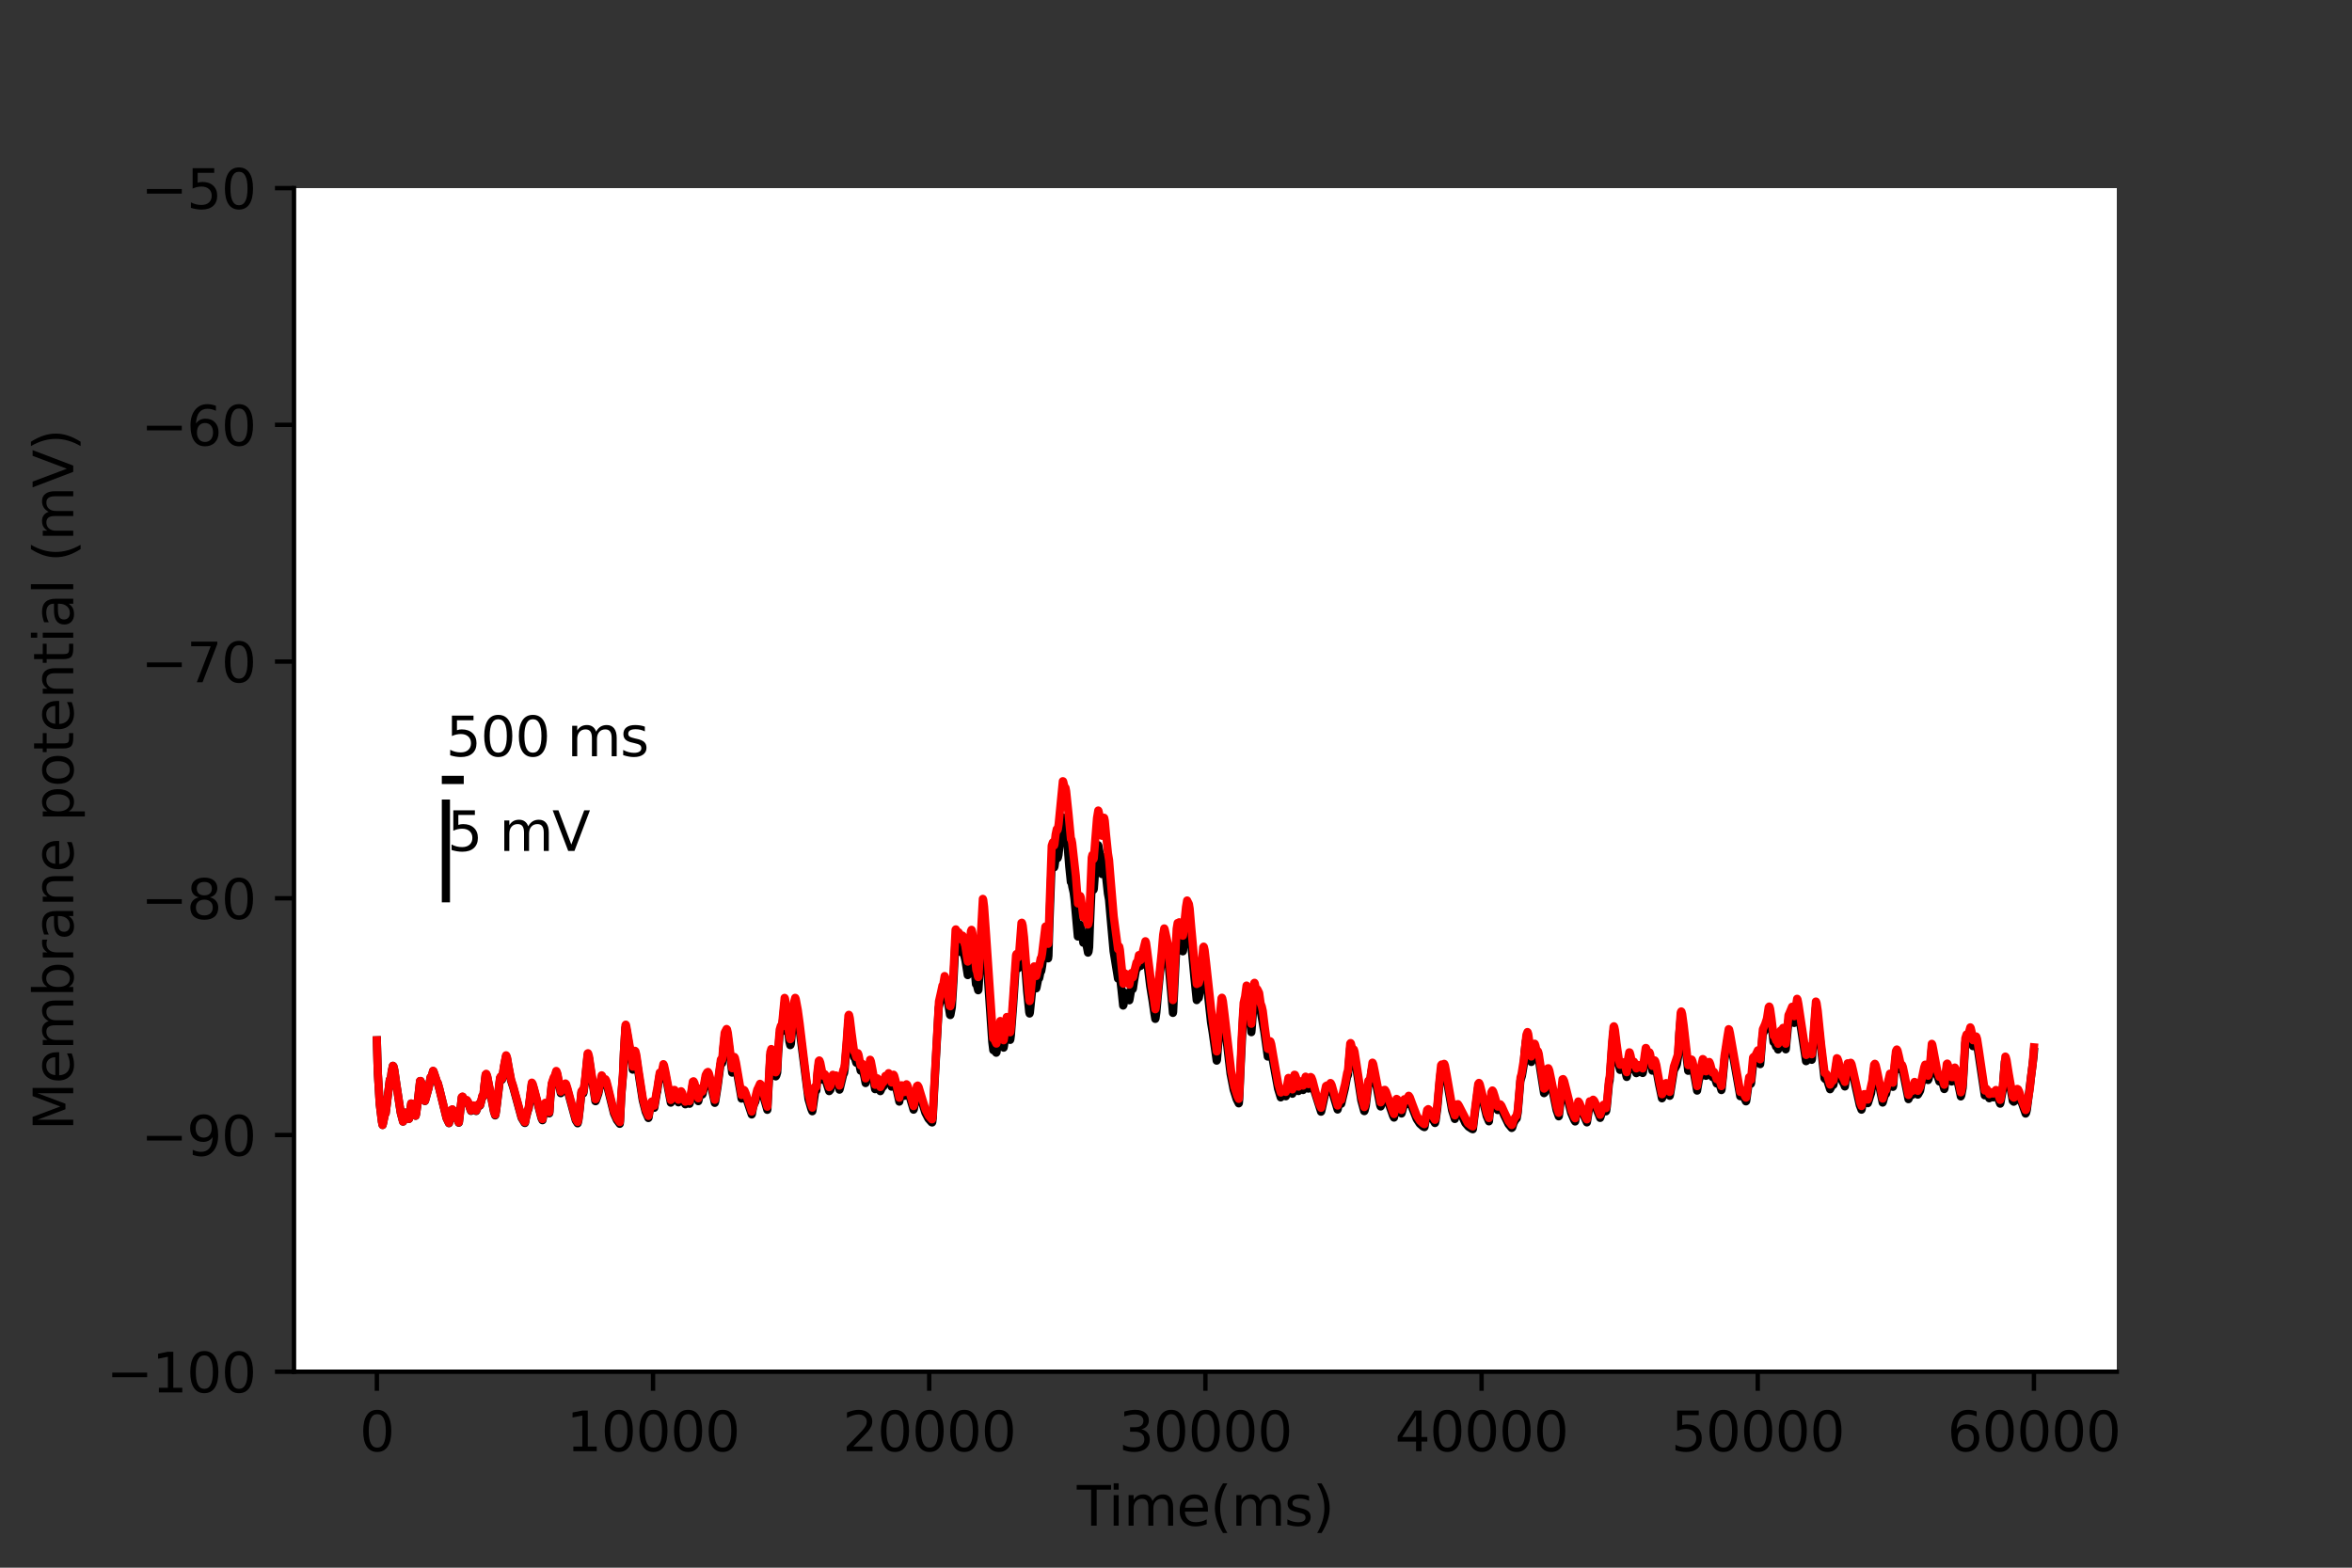 <?xml version="1.0" encoding="utf-8" standalone="no"?>
<!DOCTYPE svg PUBLIC "-//W3C//DTD SVG 1.1//EN"
  "http://www.w3.org/Graphics/SVG/1.1/DTD/svg11.dtd">
<svg xmlns:xlink="http://www.w3.org/1999/xlink" width="432pt" height="288pt" viewBox="0 0 432 288" xmlns="http://www.w3.org/2000/svg" version="1.1">
 <rect x="0" y="0" width="432" height="288" fill="#333333" stroke="none"/>
 <defs>
  <style type="text/css">*{stroke-linejoin: round; stroke-linecap: butt}</style>
 </defs>
 <g id="figure_1">
  <g id="patch_1">
   <path d="M 0 288 
L 432 288 
L 432 0 
L 0 0 
L 0 288 
z
" style="fill: none"/>
  </g>
  <g id="axes_1">
   <g id="patch_2">
    <path d="M 54 252 
L 388.8 252 
L 388.8 34.56 
L 54 34.56 
z
" style="fill: #ffffff"/>
   </g>
   <g id="matplotlib.axis_1">
    <g id="xtick_1">
     <g id="line2d_1">
      <defs>
       <path id="mbc9108b69d" d="M 0 0 
L 0 3.5 
" style="stroke: #000000; stroke-width: 0.8"/>
      </defs>
      <g>
       <use xlink:href="#mbc9108b69d" x="69.218" y="252" style="stroke: #000000; stroke-width: 0.8"/>
      </g>
     </g>
     <g id="text_1">
      <!-- 0 -->
      <g transform="translate(66.037 266.598)scale(0.1 -0.1)">
       <defs>
        <path id="DejaVuSans-30" d="M 2034 4250 
Q 1547 4250 1301 3770 
Q 1056 3291 1056 2328 
Q 1056 1369 1301 889 
Q 1547 409 2034 409 
Q 2525 409 2770 889 
Q 3016 1369 3016 2328 
Q 3016 3291 2770 3770 
Q 2525 4250 2034 4250 
z
M 2034 4750 
Q 2819 4750 3233 4129 
Q 3647 3509 3647 2328 
Q 3647 1150 3233 529 
Q 2819 -91 2034 -91 
Q 1250 -91 836 529 
Q 422 1150 422 2328 
Q 422 3509 836 4129 
Q 1250 4750 2034 4750 
z
" transform="scale(0.016)"/>
       </defs>
       <use xlink:href="#DejaVuSans-30"/>
      </g>
     </g>
    </g>
    <g id="xtick_2">
     <g id="line2d_2">
      <g>
       <use xlink:href="#mbc9108b69d" x="119.945" y="252" style="stroke: #000000; stroke-width: 0.8"/>
      </g>
     </g>
     <g id="text_2">
      <!-- 10000 -->
      <g transform="translate(104.039 266.598)scale(0.1 -0.1)">
       <defs>
        <path id="DejaVuSans-31" d="M 794 531 
L 1825 531 
L 1825 4091 
L 703 3866 
L 703 4441 
L 1819 4666 
L 2450 4666 
L 2450 531 
L 3481 531 
L 3481 0 
L 794 0 
L 794 531 
z
" transform="scale(0.016)"/>
       </defs>
       <use xlink:href="#DejaVuSans-31"/>
       <use xlink:href="#DejaVuSans-30" x="63.623"/>
       <use xlink:href="#DejaVuSans-30" x="127.246"/>
       <use xlink:href="#DejaVuSans-30" x="190.869"/>
       <use xlink:href="#DejaVuSans-30" x="254.492"/>
      </g>
     </g>
    </g>
    <g id="xtick_3">
     <g id="line2d_3">
      <g>
       <use xlink:href="#mbc9108b69d" x="170.672" y="252" style="stroke: #000000; stroke-width: 0.8"/>
      </g>
     </g>
     <g id="text_3">
      <!-- 20000 -->
      <g transform="translate(154.766 266.598)scale(0.1 -0.1)">
       <defs>
        <path id="DejaVuSans-32" d="M 1228 531 
L 3431 531 
L 3431 0 
L 469 0 
L 469 531 
Q 828 903 1448 1529 
Q 2069 2156 2228 2338 
Q 2531 2678 2651 2914 
Q 2772 3150 2772 3378 
Q 2772 3750 2511 3984 
Q 2250 4219 1831 4219 
Q 1534 4219 1204 4116 
Q 875 4013 500 3803 
L 500 4441 
Q 881 4594 1212 4672 
Q 1544 4750 1819 4750 
Q 2544 4750 2975 4387 
Q 3406 4025 3406 3419 
Q 3406 3131 3298 2873 
Q 3191 2616 2906 2266 
Q 2828 2175 2409 1742 
Q 1991 1309 1228 531 
z
" transform="scale(0.016)"/>
       </defs>
       <use xlink:href="#DejaVuSans-32"/>
       <use xlink:href="#DejaVuSans-30" x="63.623"/>
       <use xlink:href="#DejaVuSans-30" x="127.246"/>
       <use xlink:href="#DejaVuSans-30" x="190.869"/>
       <use xlink:href="#DejaVuSans-30" x="254.492"/>
      </g>
     </g>
    </g>
    <g id="xtick_4">
     <g id="line2d_4">
      <g>
       <use xlink:href="#mbc9108b69d" x="221.399" y="252" style="stroke: #000000; stroke-width: 0.8"/>
      </g>
     </g>
     <g id="text_4">
      <!-- 30000 -->
      <g transform="translate(205.492 266.598)scale(0.1 -0.1)">
       <defs>
        <path id="DejaVuSans-33" d="M 2597 2516 
Q 3050 2419 3304 2112 
Q 3559 1806 3559 1356 
Q 3559 666 3084 287 
Q 2609 -91 1734 -91 
Q 1441 -91 1130 -33 
Q 819 25 488 141 
L 488 750 
Q 750 597 1062 519 
Q 1375 441 1716 441 
Q 2309 441 2620 675 
Q 2931 909 2931 1356 
Q 2931 1769 2642 2001 
Q 2353 2234 1838 2234 
L 1294 2234 
L 1294 2753 
L 1863 2753 
Q 2328 2753 2575 2939 
Q 2822 3125 2822 3475 
Q 2822 3834 2567 4026 
Q 2313 4219 1838 4219 
Q 1578 4219 1281 4162 
Q 984 4106 628 3988 
L 628 4550 
Q 988 4650 1302 4700 
Q 1616 4750 1894 4750 
Q 2613 4750 3031 4423 
Q 3450 4097 3450 3541 
Q 3450 3153 3228 2886 
Q 3006 2619 2597 2516 
z
" transform="scale(0.016)"/>
       </defs>
       <use xlink:href="#DejaVuSans-33"/>
       <use xlink:href="#DejaVuSans-30" x="63.623"/>
       <use xlink:href="#DejaVuSans-30" x="127.246"/>
       <use xlink:href="#DejaVuSans-30" x="190.869"/>
       <use xlink:href="#DejaVuSans-30" x="254.492"/>
      </g>
     </g>
    </g>
    <g id="xtick_5">
     <g id="line2d_5">
      <g>
       <use xlink:href="#mbc9108b69d" x="272.126" y="252" style="stroke: #000000; stroke-width: 0.8"/>
      </g>
     </g>
     <g id="text_5">
      <!-- 40000 -->
      <g transform="translate(256.219 266.598)scale(0.1 -0.1)">
       <defs>
        <path id="DejaVuSans-34" d="M 2419 4116 
L 825 1625 
L 2419 1625 
L 2419 4116 
z
M 2253 4666 
L 3047 4666 
L 3047 1625 
L 3713 1625 
L 3713 1100 
L 3047 1100 
L 3047 0 
L 2419 0 
L 2419 1100 
L 313 1100 
L 313 1709 
L 2253 4666 
z
" transform="scale(0.016)"/>
       </defs>
       <use xlink:href="#DejaVuSans-34"/>
       <use xlink:href="#DejaVuSans-30" x="63.623"/>
       <use xlink:href="#DejaVuSans-30" x="127.246"/>
       <use xlink:href="#DejaVuSans-30" x="190.869"/>
       <use xlink:href="#DejaVuSans-30" x="254.492"/>
      </g>
     </g>
    </g>
    <g id="xtick_6">
     <g id="line2d_6">
      <g>
       <use xlink:href="#mbc9108b69d" x="322.852" y="252" style="stroke: #000000; stroke-width: 0.8"/>
      </g>
     </g>
     <g id="text_6">
      <!-- 50000 -->
      <g transform="translate(306.946 266.598)scale(0.1 -0.1)">
       <defs>
        <path id="DejaVuSans-35" d="M 691 4666 
L 3169 4666 
L 3169 4134 
L 1269 4134 
L 1269 2991 
Q 1406 3038 1543 3061 
Q 1681 3084 1819 3084 
Q 2600 3084 3056 2656 
Q 3513 2228 3513 1497 
Q 3513 744 3044 326 
Q 2575 -91 1722 -91 
Q 1428 -91 1123 -41 
Q 819 9 494 109 
L 494 744 
Q 775 591 1075 516 
Q 1375 441 1709 441 
Q 2250 441 2565 725 
Q 2881 1009 2881 1497 
Q 2881 1984 2565 2268 
Q 2250 2553 1709 2553 
Q 1456 2553 1204 2497 
Q 953 2441 691 2322 
L 691 4666 
z
" transform="scale(0.016)"/>
       </defs>
       <use xlink:href="#DejaVuSans-35"/>
       <use xlink:href="#DejaVuSans-30" x="63.623"/>
       <use xlink:href="#DejaVuSans-30" x="127.246"/>
       <use xlink:href="#DejaVuSans-30" x="190.869"/>
       <use xlink:href="#DejaVuSans-30" x="254.492"/>
      </g>
     </g>
    </g>
    <g id="xtick_7">
     <g id="line2d_7">
      <g>
       <use xlink:href="#mbc9108b69d" x="373.579" y="252" style="stroke: #000000; stroke-width: 0.8"/>
      </g>
     </g>
     <g id="text_7">
      <!-- 60000 -->
      <g transform="translate(357.673 266.598)scale(0.1 -0.1)">
       <defs>
        <path id="DejaVuSans-36" d="M 2113 2584 
Q 1688 2584 1439 2293 
Q 1191 2003 1191 1497 
Q 1191 994 1439 701 
Q 1688 409 2113 409 
Q 2538 409 2786 701 
Q 3034 994 3034 1497 
Q 3034 2003 2786 2293 
Q 2538 2584 2113 2584 
z
M 3366 4563 
L 3366 3988 
Q 3128 4100 2886 4159 
Q 2644 4219 2406 4219 
Q 1781 4219 1451 3797 
Q 1122 3375 1075 2522 
Q 1259 2794 1537 2939 
Q 1816 3084 2150 3084 
Q 2853 3084 3261 2657 
Q 3669 2231 3669 1497 
Q 3669 778 3244 343 
Q 2819 -91 2113 -91 
Q 1303 -91 875 529 
Q 447 1150 447 2328 
Q 447 3434 972 4092 
Q 1497 4750 2381 4750 
Q 2619 4750 2861 4703 
Q 3103 4656 3366 4563 
z
" transform="scale(0.016)"/>
       </defs>
       <use xlink:href="#DejaVuSans-36"/>
       <use xlink:href="#DejaVuSans-30" x="63.623"/>
       <use xlink:href="#DejaVuSans-30" x="127.246"/>
       <use xlink:href="#DejaVuSans-30" x="190.869"/>
       <use xlink:href="#DejaVuSans-30" x="254.492"/>
      </g>
     </g>
    </g>
    <g id="text_8">
     <!-- Time(ms) -->
     <g transform="translate(197.79 280.277)scale(0.1 -0.1)">
      <defs>
       <path id="DejaVuSans-54" d="M -19 4666 
L 3928 4666 
L 3928 4134 
L 2272 4134 
L 2272 0 
L 1638 0 
L 1638 4134 
L -19 4134 
L -19 4666 
z
" transform="scale(0.016)"/>
       <path id="DejaVuSans-69" d="M 603 3500 
L 1178 3500 
L 1178 0 
L 603 0 
L 603 3500 
z
M 603 4863 
L 1178 4863 
L 1178 4134 
L 603 4134 
L 603 4863 
z
" transform="scale(0.016)"/>
       <path id="DejaVuSans-6d" d="M 3328 2828 
Q 3544 3216 3844 3400 
Q 4144 3584 4550 3584 
Q 5097 3584 5394 3201 
Q 5691 2819 5691 2113 
L 5691 0 
L 5113 0 
L 5113 2094 
Q 5113 2597 4934 2840 
Q 4756 3084 4391 3084 
Q 3944 3084 3684 2787 
Q 3425 2491 3425 1978 
L 3425 0 
L 2847 0 
L 2847 2094 
Q 2847 2600 2669 2842 
Q 2491 3084 2119 3084 
Q 1678 3084 1418 2786 
Q 1159 2488 1159 1978 
L 1159 0 
L 581 0 
L 581 3500 
L 1159 3500 
L 1159 2956 
Q 1356 3278 1631 3431 
Q 1906 3584 2284 3584 
Q 2666 3584 2933 3390 
Q 3200 3197 3328 2828 
z
" transform="scale(0.016)"/>
       <path id="DejaVuSans-65" d="M 3597 1894 
L 3597 1613 
L 953 1613 
Q 991 1019 1311 708 
Q 1631 397 2203 397 
Q 2534 397 2845 478 
Q 3156 559 3463 722 
L 3463 178 
Q 3153 47 2828 -22 
Q 2503 -91 2169 -91 
Q 1331 -91 842 396 
Q 353 884 353 1716 
Q 353 2575 817 3079 
Q 1281 3584 2069 3584 
Q 2775 3584 3186 3129 
Q 3597 2675 3597 1894 
z
M 3022 2063 
Q 3016 2534 2758 2815 
Q 2500 3097 2075 3097 
Q 1594 3097 1305 2825 
Q 1016 2553 972 2059 
L 3022 2063 
z
" transform="scale(0.016)"/>
       <path id="DejaVuSans-28" d="M 1984 4856 
Q 1566 4138 1362 3434 
Q 1159 2731 1159 2009 
Q 1159 1288 1364 580 
Q 1569 -128 1984 -844 
L 1484 -844 
Q 1016 -109 783 600 
Q 550 1309 550 2009 
Q 550 2706 781 3412 
Q 1013 4119 1484 4856 
L 1984 4856 
z
" transform="scale(0.016)"/>
       <path id="DejaVuSans-73" d="M 2834 3397 
L 2834 2853 
Q 2591 2978 2328 3040 
Q 2066 3103 1784 3103 
Q 1356 3103 1142 2972 
Q 928 2841 928 2578 
Q 928 2378 1081 2264 
Q 1234 2150 1697 2047 
L 1894 2003 
Q 2506 1872 2764 1633 
Q 3022 1394 3022 966 
Q 3022 478 2636 193 
Q 2250 -91 1575 -91 
Q 1294 -91 989 -36 
Q 684 19 347 128 
L 347 722 
Q 666 556 975 473 
Q 1284 391 1588 391 
Q 1994 391 2212 530 
Q 2431 669 2431 922 
Q 2431 1156 2273 1281 
Q 2116 1406 1581 1522 
L 1381 1569 
Q 847 1681 609 1914 
Q 372 2147 372 2553 
Q 372 3047 722 3315 
Q 1072 3584 1716 3584 
Q 2034 3584 2315 3537 
Q 2597 3491 2834 3397 
z
" transform="scale(0.016)"/>
       <path id="DejaVuSans-29" d="M 513 4856 
L 1013 4856 
Q 1481 4119 1714 3412 
Q 1947 2706 1947 2009 
Q 1947 1309 1714 600 
Q 1481 -109 1013 -844 
L 513 -844 
Q 928 -128 1133 580 
Q 1338 1288 1338 2009 
Q 1338 2731 1133 3434 
Q 928 4138 513 4856 
z
" transform="scale(0.016)"/>
      </defs>
      <use xlink:href="#DejaVuSans-54"/>
      <use xlink:href="#DejaVuSans-69" x="57.959"/>
      <use xlink:href="#DejaVuSans-6d" x="85.742"/>
      <use xlink:href="#DejaVuSans-65" x="183.154"/>
      <use xlink:href="#DejaVuSans-28" x="244.678"/>
      <use xlink:href="#DejaVuSans-6d" x="283.691"/>
      <use xlink:href="#DejaVuSans-73" x="381.104"/>
      <use xlink:href="#DejaVuSans-29" x="433.203"/>
     </g>
    </g>
   </g>
   <g id="matplotlib.axis_2">
    <g id="ytick_1">
     <g id="line2d_8">
      <defs>
       <path id="m139e22b272" d="M 0 0 
L -3.5 0 
" style="stroke: #000000; stroke-width: 0.8"/>
      </defs>
      <g>
       <use xlink:href="#m139e22b272" x="54" y="252" style="stroke: #000000; stroke-width: 0.8"/>
      </g>
     </g>
     <g id="text_9">
      <!-- −100 -->
      <g transform="translate(19.533 255.799)scale(0.1 -0.1)">
       <defs>
        <path id="DejaVuSans-2212" d="M 678 2272 
L 4684 2272 
L 4684 1741 
L 678 1741 
L 678 2272 
z
" transform="scale(0.016)"/>
       </defs>
       <use xlink:href="#DejaVuSans-2212"/>
       <use xlink:href="#DejaVuSans-31" x="83.789"/>
       <use xlink:href="#DejaVuSans-30" x="147.412"/>
       <use xlink:href="#DejaVuSans-30" x="211.035"/>
      </g>
     </g>
    </g>
    <g id="ytick_2">
     <g id="line2d_9">
      <g>
       <use xlink:href="#m139e22b272" x="54" y="208.512" style="stroke: #000000; stroke-width: 0.8"/>
      </g>
     </g>
     <g id="text_10">
      <!-- −90 -->
      <g transform="translate(25.895 212.311)scale(0.1 -0.1)">
       <defs>
        <path id="DejaVuSans-39" d="M 703 97 
L 703 672 
Q 941 559 1184 500 
Q 1428 441 1663 441 
Q 2288 441 2617 861 
Q 2947 1281 2994 2138 
Q 2813 1869 2534 1725 
Q 2256 1581 1919 1581 
Q 1219 1581 811 2004 
Q 403 2428 403 3163 
Q 403 3881 828 4315 
Q 1253 4750 1959 4750 
Q 2769 4750 3195 4129 
Q 3622 3509 3622 2328 
Q 3622 1225 3098 567 
Q 2575 -91 1691 -91 
Q 1453 -91 1209 -44 
Q 966 3 703 97 
z
M 1959 2075 
Q 2384 2075 2632 2365 
Q 2881 2656 2881 3163 
Q 2881 3666 2632 3958 
Q 2384 4250 1959 4250 
Q 1534 4250 1286 3958 
Q 1038 3666 1038 3163 
Q 1038 2656 1286 2365 
Q 1534 2075 1959 2075 
z
" transform="scale(0.016)"/>
       </defs>
       <use xlink:href="#DejaVuSans-2212"/>
       <use xlink:href="#DejaVuSans-39" x="83.789"/>
       <use xlink:href="#DejaVuSans-30" x="147.412"/>
      </g>
     </g>
    </g>
    <g id="ytick_3">
     <g id="line2d_10">
      <g>
       <use xlink:href="#m139e22b272" x="54" y="165.024" style="stroke: #000000; stroke-width: 0.8"/>
      </g>
     </g>
     <g id="text_11">
      <!-- −80 -->
      <g transform="translate(25.895 168.823)scale(0.1 -0.1)">
       <defs>
        <path id="DejaVuSans-38" d="M 2034 2216 
Q 1584 2216 1326 1975 
Q 1069 1734 1069 1313 
Q 1069 891 1326 650 
Q 1584 409 2034 409 
Q 2484 409 2743 651 
Q 3003 894 3003 1313 
Q 3003 1734 2745 1975 
Q 2488 2216 2034 2216 
z
M 1403 2484 
Q 997 2584 770 2862 
Q 544 3141 544 3541 
Q 544 4100 942 4425 
Q 1341 4750 2034 4750 
Q 2731 4750 3128 4425 
Q 3525 4100 3525 3541 
Q 3525 3141 3298 2862 
Q 3072 2584 2669 2484 
Q 3125 2378 3379 2068 
Q 3634 1759 3634 1313 
Q 3634 634 3220 271 
Q 2806 -91 2034 -91 
Q 1263 -91 848 271 
Q 434 634 434 1313 
Q 434 1759 690 2068 
Q 947 2378 1403 2484 
z
M 1172 3481 
Q 1172 3119 1398 2916 
Q 1625 2713 2034 2713 
Q 2441 2713 2670 2916 
Q 2900 3119 2900 3481 
Q 2900 3844 2670 4047 
Q 2441 4250 2034 4250 
Q 1625 4250 1398 4047 
Q 1172 3844 1172 3481 
z
" transform="scale(0.016)"/>
       </defs>
       <use xlink:href="#DejaVuSans-2212"/>
       <use xlink:href="#DejaVuSans-38" x="83.789"/>
       <use xlink:href="#DejaVuSans-30" x="147.412"/>
      </g>
     </g>
    </g>
    <g id="ytick_4">
     <g id="line2d_11">
      <g>
       <use xlink:href="#m139e22b272" x="54" y="121.536" style="stroke: #000000; stroke-width: 0.8"/>
      </g>
     </g>
     <g id="text_12">
      <!-- −70 -->
      <g transform="translate(25.895 125.335)scale(0.1 -0.1)">
       <defs>
        <path id="DejaVuSans-37" d="M 525 4666 
L 3525 4666 
L 3525 4397 
L 1831 0 
L 1172 0 
L 2766 4134 
L 525 4134 
L 525 4666 
z
" transform="scale(0.016)"/>
       </defs>
       <use xlink:href="#DejaVuSans-2212"/>
       <use xlink:href="#DejaVuSans-37" x="83.789"/>
       <use xlink:href="#DejaVuSans-30" x="147.412"/>
      </g>
     </g>
    </g>
    <g id="ytick_5">
     <g id="line2d_12">
      <g>
       <use xlink:href="#m139e22b272" x="54" y="78.048" style="stroke: #000000; stroke-width: 0.8"/>
      </g>
     </g>
     <g id="text_13">
      <!-- −60 -->
      <g transform="translate(25.895 81.847)scale(0.1 -0.1)">
       <use xlink:href="#DejaVuSans-2212"/>
       <use xlink:href="#DejaVuSans-36" x="83.789"/>
       <use xlink:href="#DejaVuSans-30" x="147.412"/>
      </g>
     </g>
    </g>
    <g id="ytick_6">
     <g id="line2d_13">
      <g>
       <use xlink:href="#m139e22b272" x="54" y="34.56" style="stroke: #000000; stroke-width: 0.8"/>
      </g>
     </g>
     <g id="text_14">
      <!-- −50 -->
      <g transform="translate(25.895 38.359)scale(0.1 -0.1)">
       <use xlink:href="#DejaVuSans-2212"/>
       <use xlink:href="#DejaVuSans-35" x="83.789"/>
       <use xlink:href="#DejaVuSans-30" x="147.412"/>
      </g>
     </g>
    </g>
    <g id="text_15">
     <!-- Membrane potential (mV) -->
     <g transform="translate(13.453 207.692)rotate(-90)scale(0.1 -0.1)">
      <defs>
       <path id="DejaVuSans-4d" d="M 628 4666 
L 1569 4666 
L 2759 1491 
L 3956 4666 
L 4897 4666 
L 4897 0 
L 4281 0 
L 4281 4097 
L 3078 897 
L 2444 897 
L 1241 4097 
L 1241 0 
L 628 0 
L 628 4666 
z
" transform="scale(0.016)"/>
       <path id="DejaVuSans-62" d="M 3116 1747 
Q 3116 2381 2855 2742 
Q 2594 3103 2138 3103 
Q 1681 3103 1420 2742 
Q 1159 2381 1159 1747 
Q 1159 1113 1420 752 
Q 1681 391 2138 391 
Q 2594 391 2855 752 
Q 3116 1113 3116 1747 
z
M 1159 2969 
Q 1341 3281 1617 3432 
Q 1894 3584 2278 3584 
Q 2916 3584 3314 3078 
Q 3713 2572 3713 1747 
Q 3713 922 3314 415 
Q 2916 -91 2278 -91 
Q 1894 -91 1617 61 
Q 1341 213 1159 525 
L 1159 0 
L 581 0 
L 581 4863 
L 1159 4863 
L 1159 2969 
z
" transform="scale(0.016)"/>
       <path id="DejaVuSans-72" d="M 2631 2963 
Q 2534 3019 2420 3045 
Q 2306 3072 2169 3072 
Q 1681 3072 1420 2755 
Q 1159 2438 1159 1844 
L 1159 0 
L 581 0 
L 581 3500 
L 1159 3500 
L 1159 2956 
Q 1341 3275 1631 3429 
Q 1922 3584 2338 3584 
Q 2397 3584 2469 3576 
Q 2541 3569 2628 3553 
L 2631 2963 
z
" transform="scale(0.016)"/>
       <path id="DejaVuSans-61" d="M 2194 1759 
Q 1497 1759 1228 1600 
Q 959 1441 959 1056 
Q 959 750 1161 570 
Q 1363 391 1709 391 
Q 2188 391 2477 730 
Q 2766 1069 2766 1631 
L 2766 1759 
L 2194 1759 
z
M 3341 1997 
L 3341 0 
L 2766 0 
L 2766 531 
Q 2569 213 2275 61 
Q 1981 -91 1556 -91 
Q 1019 -91 701 211 
Q 384 513 384 1019 
Q 384 1609 779 1909 
Q 1175 2209 1959 2209 
L 2766 2209 
L 2766 2266 
Q 2766 2663 2505 2880 
Q 2244 3097 1772 3097 
Q 1472 3097 1187 3025 
Q 903 2953 641 2809 
L 641 3341 
Q 956 3463 1253 3523 
Q 1550 3584 1831 3584 
Q 2591 3584 2966 3190 
Q 3341 2797 3341 1997 
z
" transform="scale(0.016)"/>
       <path id="DejaVuSans-6e" d="M 3513 2113 
L 3513 0 
L 2938 0 
L 2938 2094 
Q 2938 2591 2744 2837 
Q 2550 3084 2163 3084 
Q 1697 3084 1428 2787 
Q 1159 2491 1159 1978 
L 1159 0 
L 581 0 
L 581 3500 
L 1159 3500 
L 1159 2956 
Q 1366 3272 1645 3428 
Q 1925 3584 2291 3584 
Q 2894 3584 3203 3211 
Q 3513 2838 3513 2113 
z
" transform="scale(0.016)"/>
       <path id="DejaVuSans-20" transform="scale(0.016)"/>
       <path id="DejaVuSans-70" d="M 1159 525 
L 1159 -1331 
L 581 -1331 
L 581 3500 
L 1159 3500 
L 1159 2969 
Q 1341 3281 1617 3432 
Q 1894 3584 2278 3584 
Q 2916 3584 3314 3078 
Q 3713 2572 3713 1747 
Q 3713 922 3314 415 
Q 2916 -91 2278 -91 
Q 1894 -91 1617 61 
Q 1341 213 1159 525 
z
M 3116 1747 
Q 3116 2381 2855 2742 
Q 2594 3103 2138 3103 
Q 1681 3103 1420 2742 
Q 1159 2381 1159 1747 
Q 1159 1113 1420 752 
Q 1681 391 2138 391 
Q 2594 391 2855 752 
Q 3116 1113 3116 1747 
z
" transform="scale(0.016)"/>
       <path id="DejaVuSans-6f" d="M 1959 3097 
Q 1497 3097 1228 2736 
Q 959 2375 959 1747 
Q 959 1119 1226 758 
Q 1494 397 1959 397 
Q 2419 397 2687 759 
Q 2956 1122 2956 1747 
Q 2956 2369 2687 2733 
Q 2419 3097 1959 3097 
z
M 1959 3584 
Q 2709 3584 3137 3096 
Q 3566 2609 3566 1747 
Q 3566 888 3137 398 
Q 2709 -91 1959 -91 
Q 1206 -91 779 398 
Q 353 888 353 1747 
Q 353 2609 779 3096 
Q 1206 3584 1959 3584 
z
" transform="scale(0.016)"/>
       <path id="DejaVuSans-74" d="M 1172 4494 
L 1172 3500 
L 2356 3500 
L 2356 3053 
L 1172 3053 
L 1172 1153 
Q 1172 725 1289 603 
Q 1406 481 1766 481 
L 2356 481 
L 2356 0 
L 1766 0 
Q 1100 0 847 248 
Q 594 497 594 1153 
L 594 3053 
L 172 3053 
L 172 3500 
L 594 3500 
L 594 4494 
L 1172 4494 
z
" transform="scale(0.016)"/>
       <path id="DejaVuSans-6c" d="M 603 4863 
L 1178 4863 
L 1178 0 
L 603 0 
L 603 4863 
z
" transform="scale(0.016)"/>
       <path id="DejaVuSans-56" d="M 1831 0 
L 50 4666 
L 709 4666 
L 2188 738 
L 3669 4666 
L 4325 4666 
L 2547 0 
L 1831 0 
z
" transform="scale(0.016)"/>
      </defs>
      <use xlink:href="#DejaVuSans-4d"/>
      <use xlink:href="#DejaVuSans-65" x="86.279"/>
      <use xlink:href="#DejaVuSans-6d" x="147.803"/>
      <use xlink:href="#DejaVuSans-62" x="245.215"/>
      <use xlink:href="#DejaVuSans-72" x="308.691"/>
      <use xlink:href="#DejaVuSans-61" x="349.805"/>
      <use xlink:href="#DejaVuSans-6e" x="411.084"/>
      <use xlink:href="#DejaVuSans-65" x="474.463"/>
      <use xlink:href="#DejaVuSans-20" x="535.986"/>
      <use xlink:href="#DejaVuSans-70" x="567.773"/>
      <use xlink:href="#DejaVuSans-6f" x="631.25"/>
      <use xlink:href="#DejaVuSans-74" x="692.432"/>
      <use xlink:href="#DejaVuSans-65" x="731.641"/>
      <use xlink:href="#DejaVuSans-6e" x="793.164"/>
      <use xlink:href="#DejaVuSans-74" x="856.543"/>
      <use xlink:href="#DejaVuSans-69" x="895.752"/>
      <use xlink:href="#DejaVuSans-61" x="923.535"/>
      <use xlink:href="#DejaVuSans-6c" x="984.814"/>
      <use xlink:href="#DejaVuSans-20" x="1012.598"/>
      <use xlink:href="#DejaVuSans-28" x="1044.385"/>
      <use xlink:href="#DejaVuSans-6d" x="1083.398"/>
      <use xlink:href="#DejaVuSans-56" x="1180.811"/>
      <use xlink:href="#DejaVuSans-29" x="1249.219"/>
     </g>
    </g>
   </g>
   <g id="line2d_14">
    <path d="M 69.218 191.117 
L 69.386 196.947 
L 69.743 202.786 
L 70.146 206.085 
L 70.273 206.674 
L 70.324 206.483 
L 70.704 204.661 
L 70.834 204.536 
L 71.047 202.844 
L 71.592 198.355 
L 71.595 198.355 
L 71.765 198.305 
L 71.77 198.281 
L 71.935 196.874 
L 72.168 195.802 
L 72.254 195.889 
L 72.414 196.516 
L 72.8 199.183 
L 73.596 204.393 
L 74.027 206.047 
L 74.042 206.032 
L 74.129 205.663 
L 74.453 204.405 
L 74.598 204.429 
L 74.813 204.796 
L 75.118 205.552 
L 75.156 205.314 
L 75.526 202.725 
L 75.638 202.771 
L 75.64 202.774 
L 75.83 203.243 
L 76.333 204.981 
L 76.409 204.743 
L 76.695 202.693 
L 77.152 198.606 
L 77.233 198.592 
L 77.269 198.634 
L 77.428 199.093 
L 77.809 201.046 
L 78.047 202.271 
L 78.106 202.111 
L 78.651 200.129 
L 78.722 199.922 
L 79.1 197.902 
L 79.146 197.934 
L 79.211 198.027 
L 79.252 197.9 
L 79.549 196.765 
L 79.589 196.794 
L 79.716 197.131 
L 80.234 198.702 
L 80.411 199.007 
L 80.698 200.056 
L 82.012 205.409 
L 82.463 206.347 
L 82.478 206.325 
L 82.565 205.769 
L 82.892 203.966 
L 83.074 203.849 
L 83.252 204.053 
L 83.665 204.979 
L 84.264 206.258 
L 84.287 206.218 
L 84.37 205.549 
L 84.817 201.614 
L 84.949 201.512 
L 84.977 201.531 
L 85.136 201.82 
L 85.395 202.318 
L 85.436 202.292 
L 85.75 202.168 
L 85.94 202.468 
L 86.326 203.603 
L 86.511 204.091 
L 86.562 204.014 
L 86.96 203.159 
L 87.003 203.187 
L 87.193 203.503 
L 87.455 204.11 
L 87.521 203.98 
L 87.964 202.864 
L 87.977 202.868 
L 88.137 203.065 
L 88.172 203.095 
L 88.216 202.988 
L 88.611 201.358 
L 88.682 201.416 
L 88.746 201.493 
L 88.781 201.376 
L 88.908 199.945 
L 89.202 197.479 
L 89.301 197.382 
L 89.344 197.423 
L 89.491 197.832 
L 89.834 199.615 
L 90.727 204.225 
L 90.95 204.909 
L 90.995 204.825 
L 91.125 204.052 
L 91.855 198.056 
L 91.98 197.878 
L 92.015 197.903 
L 92.152 198.225 
L 92.208 198.342 
L 92.256 198.202 
L 92.55 196.084 
L 92.948 194.059 
L 92.997 194.097 
L 93.131 194.484 
L 93.418 196.155 
L 93.874 198.554 
L 94.257 199.713 
L 95.802 205.368 
L 96.35 206.276 
L 96.411 206.307 
L 96.451 206.225 
L 96.616 205.328 
L 96.925 204.128 
L 97.106 203.648 
L 97.679 199.082 
L 97.691 199.085 
L 97.811 199.245 
L 98.052 200.05 
L 99.462 205.441 
L 99.637 205.797 
L 99.67 205.662 
L 100.152 202.784 
L 100.177 202.792 
L 100.327 202.996 
L 100.694 204.001 
L 100.882 204.533 
L 100.92 204.346 
L 101.085 201.732 
L 101.351 199.208 
L 101.719 198.122 
L 101.854 198.025 
L 102.166 197.012 
L 102.216 197.054 
L 102.361 197.45 
L 102.688 199.165 
L 103 200.835 
L 103.058 200.716 
L 103.309 200.168 
L 103.335 200.183 
L 103.492 200.433 
L 103.553 200.231 
L 103.862 199.321 
L 103.977 199.442 
L 104.19 200.099 
L 105.749 205.828 
L 106.094 206.366 
L 106.125 206.324 
L 106.249 205.757 
L 106.498 203.678 
L 106.792 200.752 
L 106.934 200.549 
L 106.962 200.564 
L 107.101 200.815 
L 107.134 200.866 
L 107.18 200.722 
L 107.489 198.352 
L 107.928 193.881 
L 107.994 193.842 
L 108.04 193.902 
L 108.187 194.454 
L 108.542 196.894 
L 109.354 202.292 
L 109.392 202.306 
L 109.44 202.23 
L 109.904 200.891 
L 110.505 197.909 
L 110.569 197.961 
L 110.733 198.385 
L 110.911 198.834 
L 110.962 198.793 
L 111.208 198.648 
L 111.218 198.657 
L 111.378 198.969 
L 111.697 200.21 
L 112.757 204.514 
L 113.305 205.757 
L 113.833 206.458 
L 113.838 206.452 
L 113.884 206.031 
L 114.122 201.277 
L 114.424 197.566 
L 114.611 193.098 
L 114.873 188.799 
L 114.936 188.689 
L 114.989 188.776 
L 115.129 189.535 
L 115.677 192.806 
L 115.902 194.101 
L 116.22 196.508 
L 116.285 196.084 
L 116.63 193.585 
L 116.714 193.669 
L 116.874 194.311 
L 117.277 197.125 
L 118.051 202.139 
L 118.588 204.244 
L 119.091 205.393 
L 119.136 205.288 
L 119.316 203.968 
L 119.585 202.807 
L 119.753 202.758 
L 119.945 203.029 
L 120.171 203.519 
L 120.212 203.331 
L 120.643 200.75 
L 120.701 200.623 
L 120.846 199.512 
L 121.171 197.502 
L 121.282 197.431 
L 121.318 197.461 
L 121.488 197.819 
L 121.541 197.558 
L 121.84 195.997 
L 121.85 196 
L 121.949 196.171 
L 122.167 197.129 
L 123.207 202.57 
L 123.258 202.497 
L 123.423 201.759 
L 123.737 200.71 
L 123.9 200.699 
L 124.087 201 
L 124.483 202.162 
L 124.612 202.512 
L 124.666 202.387 
L 125.089 200.942 
L 125.13 200.964 
L 125.292 201.24 
L 125.683 202.477 
L 125.878 202.875 
L 125.906 202.86 
L 126.446 202.563 
L 126.649 202.782 
L 126.7 202.666 
L 126.855 201.739 
L 127.25 199.21 
L 127.374 199.146 
L 127.402 199.169 
L 127.562 199.491 
L 127.91 200.82 
L 128.262 202.298 
L 128.313 202.105 
L 128.668 200.478 
L 128.671 200.478 
L 128.787 200.62 
L 128.99 201.08 
L 129.064 200.944 
L 129.229 200.184 
L 129.606 198.049 
L 129.863 197.603 
L 130.03 197.496 
L 130.045 197.506 
L 130.192 197.762 
L 130.471 198.806 
L 131.291 202.61 
L 131.367 202.376 
L 131.811 199.555 
L 132.351 195.423 
L 132.495 195.16 
L 132.526 195.18 
L 132.625 195.338 
L 132.663 195.172 
L 132.807 193.242 
L 133.099 190.451 
L 133.449 189.849 
L 133.535 189.934 
L 133.682 190.567 
L 134.017 193.237 
L 134.474 197.052 
L 134.522 196.837 
L 134.877 194.938 
L 134.89 194.943 
L 134.991 195.12 
L 135.207 196.071 
L 136.204 201.825 
L 136.305 201.576 
L 136.617 200.826 
L 136.749 200.935 
L 136.99 201.527 
L 138.07 204.74 
L 138.116 204.643 
L 138.319 203.427 
L 138.567 202.686 
L 138.722 202.435 
L 139.143 200.691 
L 139.278 200.336 
L 139.577 199.701 
L 139.714 199.786 
L 139.927 200.27 
L 140.439 202.157 
L 140.931 203.892 
L 140.959 203.733 
L 141.101 200.914 
L 141.484 193.906 
L 141.657 193.381 
L 141.672 193.388 
L 141.773 193.588 
L 141.989 194.641 
L 142.484 197.744 
L 142.58 197.605 
L 142.758 197.006 
L 142.925 193.495 
L 143.201 189.969 
L 143.404 189.309 
L 143.412 189.311 
L 143.516 189.477 
L 143.564 189.509 
L 143.6 189.406 
L 143.747 188.039 
L 144.107 184.363 
L 144.155 184.428 
L 144.282 185.06 
L 144.576 187.942 
L 144.984 191.362 
L 145.147 192.005 
L 145.197 191.967 
L 145.269 191.734 
L 145.504 189.043 
L 145.847 185.269 
L 146.047 184.49 
L 146.062 184.496 
L 146.151 184.706 
L 146.433 186.261 
L 146.813 188.729 
L 148.492 201.907 
L 149.017 203.727 
L 149.2 204.15 
L 149.235 203.992 
L 149.776 200.189 
L 149.821 200.211 
L 149.933 200.349 
L 149.963 200.192 
L 150.128 197.628 
L 150.377 195.618 
L 150.473 195.524 
L 150.516 195.563 
L 150.663 195.96 
L 151.006 197.697 
L 151.168 198.38 
L 151.224 198.32 
L 151.478 198.086 
L 151.488 198.093 
L 151.642 198.344 
L 151.942 199.366 
L 152.294 200.453 
L 152.32 200.442 
L 152.53 200.187 
L 152.741 198.805 
L 152.966 198.176 
L 153.083 198.259 
L 153.271 198.347 
L 153.537 198.318 
L 153.722 198.639 
L 154.067 199.79 
L 154.189 200.185 
L 154.242 200.044 
L 154.907 197.262 
L 154.957 197.28 
L 155.023 197.17 
L 155.16 196.326 
L 155.523 191.879 
L 155.825 187.542 
L 155.903 187.409 
L 155.954 187.478 
L 156.091 188.101 
L 156.416 190.882 
L 156.867 194.225 
L 157.03 194.377 
L 157.217 195.02 
L 157.286 195.242 
L 157.342 195.081 
L 157.55 194.459 
L 157.583 194.482 
L 157.704 194.793 
L 157.988 196.293 
L 158.08 196.695 
L 158.143 196.572 
L 158.323 196.293 
L 158.351 196.312 
L 158.483 196.591 
L 158.772 197.863 
L 158.988 198.972 
L 159.038 198.664 
L 159.312 197.174 
L 159.406 197.263 
L 159.467 197.399 
L 159.508 197.222 
L 159.812 195.511 
L 159.842 195.53 
L 159.962 195.831 
L 160.251 197.337 
L 160.733 200.094 
L 160.791 199.942 
L 161.131 198.862 
L 161.146 198.867 
L 161.273 199.055 
L 161.544 199.968 
L 161.694 200.458 
L 161.752 200.353 
L 162.118 199.548 
L 162.138 199.558 
L 162.242 199.603 
L 162.275 199.516 
L 162.622 198.398 
L 162.686 198.451 
L 162.856 198.8 
L 162.924 198.606 
L 163.213 197.913 
L 163.332 198.055 
L 163.558 198.778 
L 163.764 199.635 
L 163.822 199.407 
L 164.121 198.192 
L 164.126 198.193 
L 164.233 198.34 
L 164.461 199.159 
L 165.179 202.381 
L 165.232 202.073 
L 165.549 200.069 
L 165.651 200.084 
L 165.668 200.106 
L 165.854 200.551 
L 166.09 201.325 
L 166.15 201.137 
L 166.503 199.888 
L 166.625 200.012 
L 166.863 200.679 
L 167.796 203.862 
L 167.857 203.739 
L 168.04 202.716 
L 168.433 200.165 
L 168.56 200.114 
L 168.583 200.132 
L 168.753 200.454 
L 169.159 201.841 
L 169.963 204.421 
L 170.531 205.516 
L 171.114 206.175 
L 171.208 206.212 
L 171.238 206.144 
L 171.325 205.402 
L 171.548 200.971 
L 172.413 185.156 
L 172.905 183.046 
L 173.092 182.405 
L 173.113 182.415 
L 173.194 182.552 
L 173.232 182.378 
L 173.496 180.806 
L 173.546 180.872 
L 173.673 181.485 
L 174.495 186.435 
L 174.546 186.481 
L 174.586 186.377 
L 174.83 185.05 
L 175.127 180.256 
L 175.502 172.692 
L 175.548 172.63 
L 175.601 172.735 
L 175.733 173.622 
L 175.842 174.373 
L 175.898 174.144 
L 176.06 173.44 
L 176.106 173.51 
L 176.555 174.938 
L 176.631 174.73 
L 176.793 174.29 
L 176.836 174.346 
L 176.95 174.891 
L 177.217 175.994 
L 177.331 176.507 
L 177.749 179.14 
L 177.802 178.99 
L 177.909 177.863 
L 178.325 173.606 
L 178.431 173.363 
L 178.477 173.417 
L 178.594 173.936 
L 178.832 176.238 
L 179.256 180.8 
L 179.319 180.788 
L 179.418 180.901 
L 179.565 181.551 
L 179.667 181.923 
L 179.717 181.816 
L 179.799 180.611 
L 180.506 167.857 
L 180.524 167.868 
L 180.603 168.143 
L 180.785 169.82 
L 181.232 176.52 
L 182.246 191.35 
L 182.439 192.932 
L 182.49 192.872 
L 182.632 192.74 
L 182.67 192.778 
L 182.812 193.19 
L 182.982 193.402 
L 183.048 193.299 
L 183.23 191.451 
L 183.436 190.71 
L 183.73 189.008 
L 183.829 189.198 
L 184.029 190.289 
L 184.341 192.468 
L 184.407 192.158 
L 184.904 188.2 
L 184.963 188.254 
L 185.105 188.719 
L 185.412 190.669 
L 185.536 191.042 
L 185.571 190.977 
L 185.678 190.168 
L 186.081 184.854 
L 186.578 177.412 
L 186.687 177.075 
L 186.733 177.13 
L 187.02 177.875 
L 187.106 177.661 
L 187.207 176.855 
L 187.595 171.858 
L 187.664 171.825 
L 187.707 171.883 
L 187.836 172.408 
L 188.08 174.538 
L 188.645 182.012 
L 189.036 185.923 
L 189.11 186.197 
L 189.165 186.012 
L 189.33 184.368 
L 189.693 180.798 
L 189.931 179.773 
L 189.939 179.775 
L 190.025 179.938 
L 190.2 180.894 
L 190.33 181.572 
L 190.383 181.425 
L 190.756 179.55 
L 190.839 179.678 
L 190.865 179.716 
L 190.908 179.562 
L 191.136 178.385 
L 191.192 178.458 
L 191.215 178.463 
L 191.258 178.363 
L 191.418 177.446 
L 191.973 172.876 
L 192.044 172.73 
L 192.097 172.823 
L 192.229 173.611 
L 192.511 176.062 
L 192.574 175.571 
L 192.747 169.753 
L 193.158 158.686 
L 193.315 158.463 
L 193.399 158.398 
L 193.442 158.467 
L 193.558 159.093 
L 193.622 159.346 
L 193.683 159.187 
L 193.842 158.078 
L 194.05 157.149 
L 194.068 157.159 
L 194.152 157.4 
L 194.248 157.654 
L 194.301 157.579 
L 194.423 157.043 
L 195.197 150.157 
L 195.253 150.247 
L 195.425 151.125 
L 195.653 151.933 
L 195.76 152.331 
L 196.039 154.7 
L 196.391 159.202 
L 196.686 162.033 
L 196.823 162.142 
L 196.957 162.917 
L 197.193 163.956 
L 197.36 165.261 
L 197.967 172.049 
L 198.065 171.625 
L 198.426 169.889 
L 198.436 169.893 
L 198.522 170.07 
L 198.692 171.08 
L 198.973 173.194 
L 199.042 173.017 
L 199.263 172.413 
L 199.296 172.441 
L 199.407 172.793 
L 199.838 175.011 
L 199.937 174.824 
L 200.049 174.019 
L 200.168 170.71 
L 200.498 163.11 
L 200.627 162.531 
L 200.665 162.577 
L 200.772 163.104 
L 200.853 163.462 
L 200.909 163.3 
L 201.218 159.098 
L 201.464 156.498 
L 201.695 155.261 
L 201.758 155.393 
L 201.982 156.731 
L 202.253 159.385 
L 202.408 160.585 
L 202.446 160.349 
L 202.765 157.448 
L 202.816 157.528 
L 202.938 158.254 
L 203.199 161.473 
L 203.491 164.148 
L 203.696 165.279 
L 203.978 168.53 
L 204.531 174.738 
L 205.347 179.78 
L 205.421 179.433 
L 205.565 178.948 
L 205.604 178.99 
L 205.718 179.47 
L 205.981 181.795 
L 206.291 184.736 
L 206.359 184.62 
L 206.463 183.461 
L 206.656 182.375 
L 206.666 182.379 
L 206.745 182.556 
L 206.895 183.248 
L 206.973 183.004 
L 207.133 182.598 
L 207.171 182.633 
L 207.285 183.03 
L 207.425 183.771 
L 207.486 183.499 
L 207.828 181.452 
L 207.858 181.473 
L 208.051 181.71 
L 208.094 181.593 
L 208.292 180.223 
L 208.708 177.802 
L 208.771 177.797 
L 208.812 177.852 
L 208.863 177.917 
L 208.901 177.787 
L 209.182 176.399 
L 209.243 176.486 
L 209.403 177.221 
L 209.489 177.458 
L 209.54 177.334 
L 210.24 174.801 
L 210.362 174.559 
L 210.405 174.603 
L 210.522 175.053 
L 210.757 177.048 
L 211.252 181.113 
L 211.691 183.836 
L 212.015 186.107 
L 212.196 187.183 
L 212.241 187.086 
L 212.393 186.004 
L 212.65 183.061 
L 213.066 178.746 
L 213.624 174.035 
L 213.826 172.802 
L 213.831 172.803 
L 213.903 172.955 
L 214.514 175.725 
L 214.904 180.053 
L 215.434 186.086 
L 215.475 185.89 
L 215.592 183.54 
L 216.089 173.43 
L 216.282 172.061 
L 216.289 172.063 
L 216.358 172.221 
L 216.396 172.298 
L 216.459 172.182 
L 216.556 172.075 
L 216.606 172.111 
L 216.784 172.418 
L 216.959 173.378 
L 217.251 174.769 
L 217.304 174.658 
L 217.458 173.031 
L 218.029 168.566 
L 218.052 168.581 
L 218.141 168.871 
L 218.331 169.278 
L 218.455 169.838 
L 218.686 172.178 
L 219.373 179.541 
L 219.8 183.735 
L 219.926 183.384 
L 220.048 183.193 
L 220.091 183.23 
L 220.175 183.334 
L 220.213 183.213 
L 220.662 180.37 
L 220.984 176.668 
L 221.063 176.559 
L 221.113 176.626 
L 221.248 177.211 
L 221.532 179.661 
L 222.422 187.763 
L 222.714 189.548 
L 223.47 194.855 
L 223.523 194.755 
L 223.619 193.558 
L 224.198 186.13 
L 224.413 184.825 
L 224.489 184.917 
L 224.639 185.618 
L 224.997 188.631 
L 226.011 197.237 
L 226.584 200.187 
L 227.132 201.924 
L 227.523 202.7 
L 227.548 202.659 
L 227.614 201.968 
L 227.835 196.773 
L 228.362 185.867 
L 228.598 184.551 
L 228.687 184.332 
L 228.948 182.469 
L 228.979 182.493 
L 229.08 182.848 
L 229.313 184.678 
L 229.841 189.626 
L 229.889 189.181 
L 230.407 182.153 
L 230.432 182.171 
L 230.528 182.493 
L 230.721 183.74 
L 230.825 183.45 
L 230.891 183.376 
L 230.947 183.443 
L 231.274 184.147 
L 232.23 189.624 
L 232.857 194.108 
L 232.956 194.104 
L 232.973 194.032 
L 233.293 192.6 
L 233.354 192.662 
L 233.509 193.164 
L 233.899 195.406 
L 234.741 200.002 
L 235.233 201.602 
L 235.337 201.522 
L 235.799 200.98 
L 236.007 201.152 
L 236.177 201.396 
L 236.212 201.254 
L 236.646 198.816 
L 236.679 198.83 
L 236.826 199.073 
L 237.176 200.21 
L 237.377 200.933 
L 237.417 200.674 
L 237.76 198.235 
L 237.858 198.275 
L 237.869 198.29 
L 238.054 198.791 
L 238.495 200.442 
L 238.579 200.252 
L 238.916 199.45 
L 239.053 199.577 
L 239.317 200.224 
L 239.347 200.25 
L 239.393 200.138 
L 239.799 198.61 
L 239.86 198.653 
L 240.035 199.028 
L 240.326 199.994 
L 240.402 199.764 
L 240.745 198.684 
L 240.867 198.776 
L 241.08 199.321 
L 242.64 204.232 
L 242.667 204.2 
L 242.784 203.719 
L 243.532 200.281 
L 243.69 200.162 
L 243.705 200.17 
L 243.865 200.415 
L 243.963 200.563 
L 244.014 200.489 
L 244.372 199.747 
L 244.423 199.786 
L 244.603 200.153 
L 245.044 201.715 
L 245.681 203.833 
L 245.703 203.795 
L 245.878 202.925 
L 246.091 202.501 
L 246.231 202.602 
L 246.348 202.774 
L 246.391 202.64 
L 246.906 200.457 
L 247.027 199.957 
L 247.426 197.814 
L 247.588 197.519 
L 247.73 195.63 
L 247.994 192.591 
L 248.065 192.51 
L 248.116 192.577 
L 248.26 193.161 
L 248.427 194.031 
L 248.504 193.895 
L 248.628 193.739 
L 248.668 193.779 
L 248.798 194.191 
L 249.095 196.081 
L 250.028 202.142 
L 250.558 204.112 
L 250.594 204.128 
L 250.642 204.039 
L 250.87 203.094 
L 251.327 199.281 
L 251.669 199.017 
L 251.814 197.299 
L 252.039 196.039 
L 252.11 196.044 
L 252.143 196.091 
L 252.306 196.62 
L 252.719 198.959 
L 253.498 203.039 
L 253.589 203.274 
L 253.647 203.185 
L 253.838 202.417 
L 254.213 200.963 
L 254.375 200.944 
L 254.56 201.236 
L 254.959 202.395 
L 255.869 204.983 
L 256.042 205.315 
L 256.075 205.172 
L 256.521 202.519 
L 256.653 202.623 
L 256.919 203.222 
L 257.424 204.563 
L 257.475 204.423 
L 257.967 202.58 
L 257.979 202.584 
L 258.137 202.763 
L 258.241 202.882 
L 258.289 202.813 
L 258.74 201.969 
L 258.783 201.998 
L 258.981 202.32 
L 259.451 203.644 
L 260.206 205.562 
L 260.782 206.438 
L 261.391 206.969 
L 261.632 207.068 
L 261.655 207.014 
L 261.784 206.235 
L 262.126 204.493 
L 262.327 204.34 
L 262.517 204.503 
L 262.935 205.248 
L 263.562 206.311 
L 263.585 206.285 
L 263.691 205.86 
L 263.996 203.602 
L 264.422 198.749 
L 264.686 196.424 
L 264.779 196.32 
L 264.825 196.365 
L 265.003 196.787 
L 265.086 196.582 
L 265.251 196.276 
L 265.284 196.3 
L 265.408 196.625 
L 265.687 198.143 
L 266.71 203.997 
L 267.212 205.568 
L 267.214 205.567 
L 267.263 205.4 
L 267.711 203.441 
L 267.851 203.541 
L 268.13 204.111 
L 269.147 206.314 
L 269.73 206.995 
L 270.387 207.419 
L 270.522 207.453 
L 270.542 207.38 
L 270.699 206.018 
L 271.496 199.778 
L 271.635 199.579 
L 271.663 199.595 
L 271.798 199.859 
L 272.102 201.081 
L 273.058 205.026 
L 273.477 206.006 
L 273.492 205.966 
L 273.578 204.966 
L 273.933 201.237 
L 274.108 200.953 
L 274.118 200.956 
L 274.248 201.133 
L 274.519 201.987 
L 275.082 203.93 
L 275.133 203.891 
L 275.587 203.514 
L 275.808 203.805 
L 276.312 204.956 
L 277.078 206.518 
L 277.659 207.219 
L 277.745 207.158 
L 277.753 207.142 
L 278.012 206.31 
L 278.308 205.776 
L 278.582 205.455 
L 278.773 204.392 
L 279.254 198.591 
L 279.539 197.637 
L 279.863 195.703 
L 280.026 193.278 
L 280.269 191.221 
L 280.411 190.786 
L 280.548 190.53 
L 280.586 190.566 
L 280.705 190.967 
L 280.956 192.798 
L 281.263 195.097 
L 281.309 194.948 
L 281.735 192.938 
L 281.872 192.729 
L 281.907 192.76 
L 282.029 193.122 
L 282.27 194.224 
L 282.364 194.117 
L 282.458 194.088 
L 282.493 194.133 
L 282.633 194.604 
L 282.945 196.661 
L 283.599 200.826 
L 283.604 200.825 
L 283.744 200.685 
L 283.86 199.972 
L 284.294 197.053 
L 284.388 197.037 
L 284.418 197.071 
L 284.578 197.487 
L 284.926 199.172 
L 285.897 203.939 
L 286.298 205.083 
L 286.321 205.051 
L 286.394 204.543 
L 287.016 198.936 
L 287.14 198.986 
L 287.325 199.432 
L 287.754 201.21 
L 288.583 204.457 
L 289.136 205.757 
L 289.311 206.03 
L 289.344 205.917 
L 289.567 203.886 
L 289.806 202.963 
L 289.953 202.968 
L 290.156 203.307 
L 291.467 206.196 
L 291.5 206.043 
L 291.995 202.879 
L 292.35 202.82 
L 292.613 202.609 
L 292.791 202.764 
L 293.103 203.409 
L 293.902 205.375 
L 293.958 205.253 
L 294.516 203.524 
L 294.536 203.531 
L 294.719 203.734 
L 294.967 204.169 
L 295.026 204.038 
L 295.14 203.213 
L 295.53 198.993 
L 295.655 198.496 
L 296.091 192.391 
L 296.355 189.489 
L 296.423 189.407 
L 296.474 189.476 
L 296.613 190.091 
L 296.938 192.79 
L 297.354 195.696 
L 297.567 196.555 
L 297.633 196.439 
L 297.831 196.123 
L 297.861 196.145 
L 298.024 196.359 
L 298.095 196.238 
L 298.28 196.027 
L 298.305 196.046 
L 298.437 196.332 
L 298.706 197.588 
L 298.782 197.852 
L 298.83 197.67 
L 299.023 195.428 
L 299.249 194.21 
L 299.32 194.235 
L 299.342 194.273 
L 299.5 194.828 
L 299.809 196.475 
L 299.906 196.245 
L 300.088 195.917 
L 300.116 195.935 
L 300.238 196.206 
L 300.547 197.151 
L 300.603 197.059 
L 300.907 196.488 
L 300.933 196.504 
L 301.075 196.763 
L 301.166 196.962 
L 301.227 196.863 
L 301.453 196.543 
L 301.473 196.555 
L 301.61 196.806 
L 301.722 197.125 
L 301.775 196.952 
L 302.036 195.019 
L 302.272 193.383 
L 302.328 193.385 
L 302.366 193.445 
L 302.521 194.053 
L 302.69 195.024 
L 302.761 194.751 
L 302.944 194.202 
L 302.972 194.221 
L 303.084 194.513 
L 303.342 195.976 
L 303.5 196.699 
L 303.55 196.633 
L 303.923 195.657 
L 304.017 195.777 
L 304.215 196.449 
L 304.709 199.165 
L 305.257 201.771 
L 305.272 201.764 
L 305.394 201.53 
L 305.762 200.401 
L 306.023 199.677 
L 306.153 199.737 
L 306.35 200.177 
L 306.69 201.314 
L 306.754 201.048 
L 307.451 196.651 
L 307.908 195.787 
L 308.012 195.467 
L 308.215 194.21 
L 308.456 189.712 
L 308.712 186.933 
L 308.793 186.818 
L 308.844 186.879 
L 308.981 187.423 
L 309.282 189.753 
L 310.076 196.719 
L 310.145 196.626 
L 310.302 196.471 
L 310.335 196.498 
L 310.376 196.514 
L 310.414 196.424 
L 310.7 195.591 
L 310.748 195.629 
L 310.893 195.999 
L 311.218 197.602 
L 311.712 200.361 
L 311.76 200.072 
L 312.062 198.302 
L 312.136 198.168 
L 312.767 195.346 
L 312.864 195.44 
L 313.041 196.052 
L 313.341 197.64 
L 313.409 197.248 
L 313.66 196.137 
L 313.949 195.904 
L 313.977 195.934 
L 314.135 196.324 
L 314.53 197.864 
L 314.649 197.744 
L 314.809 197.717 
L 314.817 197.724 
L 314.977 198.047 
L 315.311 199.049 
L 315.403 198.954 
L 315.636 198.815 
L 315.793 199.046 
L 316.09 199.976 
L 316.176 200.262 
L 316.227 200.068 
L 316.453 197.862 
L 316.734 194.767 
L 317.28 191.24 
L 317.513 189.943 
L 317.594 190.034 
L 317.749 190.717 
L 319.631 201.383 
L 319.654 201.372 
L 320.113 201.15 
L 320.12 201.161 
L 320.389 201.726 
L 320.683 202.333 
L 320.727 202.299 
L 320.775 202.037 
L 321.249 198.571 
L 321.361 198.676 
L 321.586 199.102 
L 321.637 198.961 
L 322.068 194.902 
L 322.122 194.95 
L 322.208 195.07 
L 322.259 194.971 
L 322.573 194.372 
L 322.705 194.022 
L 322.862 193.788 
L 322.893 193.809 
L 323.017 194.106 
L 323.301 195.495 
L 323.357 194.934 
L 323.75 190.025 
L 323.933 189.619 
L 324.171 189.221 
L 324.513 188.379 
L 324.901 186.069 
L 324.972 186.052 
L 325.01 186.104 
L 325.147 186.609 
L 325.419 188.652 
L 325.751 191.438 
L 325.825 191.355 
L 325.913 191.322 
L 325.951 191.373 
L 326.086 191.871 
L 326.215 192.263 
L 326.266 192.229 
L 326.388 192.213 
L 326.411 192.245 
L 326.55 192.697 
L 326.583 192.814 
L 326.636 192.576 
L 327.078 190.318 
L 327.131 190.308 
L 327.174 190.374 
L 327.275 190.681 
L 327.331 190.463 
L 327.504 189.861 
L 327.542 189.897 
L 327.658 190.323 
L 327.942 192.443 
L 327.998 192.774 
L 328.044 192.408 
L 328.5 187.528 
L 328.612 187.336 
L 329.15 186.123 
L 329.236 186.262 
L 329.403 187.096 
L 329.551 187.927 
L 329.604 187.718 
L 330.076 184.782 
L 330.144 184.88 
L 330.294 185.59 
L 331.719 194.952 
L 331.818 194.895 
L 331.937 194.679 
L 332.295 193.304 
L 332.346 193.343 
L 332.493 193.727 
L 332.772 194.697 
L 332.817 194.521 
L 332.97 192.515 
L 333.52 185.158 
L 333.522 185.158 
L 333.599 185.278 
L 333.758 186.086 
L 334.126 189.367 
L 335.1 198.075 
L 335.237 198.224 
L 335.255 198.218 
L 335.47 198.254 
L 335.663 198.634 
L 336.135 200.108 
L 336.244 199.899 
L 336.548 199.384 
L 336.756 199.287 
L 336.845 198.783 
L 337.355 195.276 
L 337.467 195.299 
L 337.479 195.315 
L 337.652 195.745 
L 338.014 197.388 
L 338.354 198.568 
L 338.699 199.166 
L 338.854 199.596 
L 338.892 199.385 
L 339.364 196.147 
L 339.47 196.232 
L 339.622 196.467 
L 339.681 196.385 
L 339.927 196.068 
L 339.952 196.087 
L 340.094 196.373 
L 340.383 197.582 
L 341.588 203.037 
L 341.908 203.861 
L 341.946 203.784 
L 342.106 202.766 
L 342.379 201.681 
L 342.542 201.65 
L 342.737 201.934 
L 343.069 202.669 
L 343.138 202.499 
L 343.599 201.049 
L 343.681 200.817 
L 343.863 199.41 
L 344.228 196.313 
L 344.355 196.172 
L 344.388 196.194 
L 344.528 196.49 
L 344.819 197.759 
L 345.793 202.556 
L 345.837 202.461 
L 346.27 200.894 
L 346.334 200.937 
L 346.402 200.989 
L 346.44 200.897 
L 346.727 199.359 
L 347.077 197.982 
L 347.199 198.037 
L 347.376 198.486 
L 347.68 199.669 
L 347.744 199.384 
L 347.929 196.735 
L 348.228 193.899 
L 348.388 193.632 
L 348.408 193.642 
L 348.533 193.868 
L 348.774 194.882 
L 349.131 196.523 
L 349.19 196.489 
L 349.357 196.503 
L 349.514 196.892 
L 349.847 198.463 
L 350.534 201.929 
L 350.58 201.842 
L 350.995 200.819 
L 351.011 200.825 
L 351.168 201.027 
L 351.231 201.134 
L 351.274 200.998 
L 351.647 199.45 
L 351.678 199.465 
L 351.815 199.711 
L 352.139 200.887 
L 352.254 201.097 
L 352.297 201.061 
L 352.677 200.373 
L 352.921 199.022 
L 353.162 198.38 
L 353.25 198.238 
L 353.593 196.345 
L 353.659 196.412 
L 353.821 196.937 
L 354.138 198.416 
L 354.232 198.234 
L 354.374 197.613 
L 354.813 192.614 
L 354.825 192.618 
L 354.914 192.789 
L 355.112 193.798 
L 355.804 197.598 
L 355.957 197.902 
L 356.21 198.682 
L 356.294 198.572 
L 356.535 198.319 
L 356.545 198.325 
L 356.687 198.558 
L 356.966 199.554 
L 357.108 200.072 
L 357.164 199.917 
L 357.291 198.502 
L 357.572 196.251 
L 357.659 196.185 
L 357.702 196.23 
L 357.851 196.666 
L 358.463 198.684 
L 358.648 198.612 
L 359.048 196.911 
L 359.064 196.916 
L 359.183 197.094 
L 359.419 197.956 
L 360.149 201.425 
L 360.243 201.207 
L 360.499 199.852 
L 360.644 197.436 
L 360.974 191.572 
L 361.192 190.933 
L 361.298 190.998 
L 361.425 191.279 
L 361.491 191.118 
L 361.887 189.766 
L 361.953 189.848 
L 362.102 190.448 
L 362.391 192.194 
L 362.503 192.078 
L 362.615 192.14 
L 362.681 192.072 
L 362.688 192.054 
L 362.952 191.489 
L 363.005 191.544 
L 363.147 191.996 
L 363.444 193.866 
L 364.542 201.227 
L 364.621 201.136 
L 364.869 200.837 
L 364.882 200.844 
L 365.039 201.075 
L 365.372 201.763 
L 365.443 201.692 
L 365.805 201.371 
L 365.996 201.574 
L 366.082 201.602 
L 366.12 201.556 
L 366.594 200.932 
L 366.622 200.953 
L 366.83 201.277 
L 367.276 202.499 
L 367.38 202.759 
L 367.431 202.627 
L 367.872 200.147 
L 367.969 198.289 
L 368.23 195.055 
L 368.332 194.888 
L 368.375 194.93 
L 368.512 195.364 
L 368.851 197.388 
L 369.686 202.239 
L 369.866 202.398 
L 370.046 202.275 
L 370.31 201.134 
L 370.538 200.742 
L 370.68 200.84 
L 370.921 201.369 
L 372.05 204.578 
L 372.139 204.457 
L 372.283 203.889 
L 373.491 194.291 
L 373.582 193.208 
L 373.582 193.208 
" clip-path="url(#pd90d930334)" style="fill: none; stroke: #000000; stroke-width: 1.5; stroke-linecap: square"/>
   </g>
   <g id="line2d_15">
    <path d="M 69.218 191.117 
L 69.386 196.947 
L 69.743 202.786 
L 70.146 206.085 
L 70.273 206.674 
L 70.324 206.483 
L 70.704 204.661 
L 70.834 204.536 
L 71.047 202.844 
L 71.592 198.355 
L 71.595 198.355 
L 71.765 198.305 
L 71.77 198.281 
L 71.935 196.874 
L 72.168 195.802 
L 72.254 195.889 
L 72.414 196.516 
L 72.8 199.183 
L 73.593 204.379 
L 74.027 206.044 
L 74.04 206.033 
L 74.118 205.719 
L 74.461 204.396 
L 74.605 204.433 
L 74.829 204.826 
L 75.118 205.546 
L 75.156 205.308 
L 75.526 202.717 
L 75.638 202.763 
L 75.643 202.77 
L 75.836 203.251 
L 76.333 204.97 
L 76.409 204.731 
L 76.695 202.678 
L 77.152 198.586 
L 77.233 198.57 
L 77.269 198.612 
L 77.428 199.069 
L 77.809 201.018 
L 78.047 202.241 
L 78.106 202.081 
L 78.653 200.092 
L 78.719 199.902 
L 79.102 197.861 
L 79.156 197.905 
L 79.211 197.984 
L 79.252 197.856 
L 79.551 196.716 
L 79.589 196.745 
L 79.716 197.08 
L 80.234 198.646 
L 80.409 198.943 
L 80.693 199.975 
L 82.027 205.392 
L 82.463 206.292 
L 82.481 206.263 
L 82.577 205.608 
L 82.889 203.914 
L 83.074 203.79 
L 83.252 203.993 
L 83.663 204.91 
L 84.264 206.195 
L 84.287 206.155 
L 84.37 205.486 
L 84.819 201.537 
L 84.951 201.44 
L 84.979 201.459 
L 85.139 201.75 
L 85.395 202.239 
L 85.436 202.213 
L 85.753 202.089 
L 85.945 202.397 
L 86.339 203.563 
L 86.511 204.008 
L 86.562 203.932 
L 86.96 203.075 
L 87.003 203.102 
L 87.193 203.418 
L 87.455 204.024 
L 87.521 203.894 
L 87.964 202.773 
L 87.98 202.779 
L 88.142 202.98 
L 88.175 203 
L 88.216 202.894 
L 88.614 201.258 
L 88.682 201.315 
L 88.746 201.391 
L 88.781 201.273 
L 88.908 199.84 
L 89.202 197.363 
L 89.301 197.263 
L 89.344 197.301 
L 89.489 197.696 
L 89.824 199.424 
L 90.737 204.139 
L 90.95 204.787 
L 90.998 204.696 
L 91.13 203.882 
L 91.832 198.002 
L 91.98 197.729 
L 92.005 197.743 
L 92.129 197.997 
L 92.208 198.186 
L 92.256 198.044 
L 92.55 195.915 
L 92.951 193.868 
L 92.997 193.903 
L 93.128 194.273 
L 93.41 195.895 
L 93.879 198.359 
L 94.257 199.511 
L 95.807 205.212 
L 96.355 206.123 
L 96.411 206.148 
L 96.451 206.067 
L 96.616 205.17 
L 96.928 203.961 
L 97.106 203.48 
L 97.681 198.887 
L 97.694 198.89 
L 97.813 199.049 
L 98.054 199.851 
L 99.477 205.282 
L 99.637 205.606 
L 99.672 205.452 
L 100.154 202.588 
L 100.162 202.59 
L 100.299 202.743 
L 100.606 203.531 
L 100.882 204.328 
L 100.92 204.141 
L 101.083 201.566 
L 101.351 198.987 
L 101.722 197.878 
L 101.851 197.783 
L 102.168 196.742 
L 102.221 196.788 
L 102.368 197.198 
L 102.703 198.969 
L 103 200.551 
L 103.056 200.441 
L 103.309 199.888 
L 103.337 199.905 
L 103.492 200.154 
L 103.553 199.952 
L 103.862 199.04 
L 103.977 199.159 
L 104.19 199.814 
L 105.77 205.617 
L 106.094 206.123 
L 106.127 206.075 
L 106.259 205.457 
L 106.498 203.433 
L 106.792 200.489 
L 106.939 200.277 
L 106.962 200.289 
L 107.099 200.526 
L 107.134 200.581 
L 107.18 200.435 
L 107.489 198.048 
L 107.931 193.526 
L 107.997 193.484 
L 108.045 193.548 
L 108.192 194.101 
L 108.547 196.539 
L 109.359 201.941 
L 109.397 201.946 
L 109.442 201.872 
L 109.909 200.524 
L 110.508 197.547 
L 110.576 197.605 
L 110.744 198.046 
L 110.908 198.455 
L 110.959 198.415 
L 111.21 198.262 
L 111.223 198.273 
L 111.385 198.597 
L 111.71 199.872 
L 112.765 204.185 
L 113.315 205.449 
L 113.835 206.147 
L 113.838 206.143 
L 113.884 205.723 
L 114.119 201.014 
L 114.419 197.292 
L 114.591 193.296 
L 114.88 188.33 
L 114.941 188.234 
L 114.994 188.321 
L 115.134 189.074 
L 115.672 192.239 
L 115.89 193.455 
L 116.22 195.963 
L 116.288 195.516 
L 116.63 193.043 
L 116.717 193.131 
L 116.876 193.777 
L 117.28 196.606 
L 118.063 201.735 
L 118.604 203.875 
L 119.096 205.013 
L 119.147 204.864 
L 119.707 202.359 
L 119.74 202.371 
L 119.92 202.599 
L 120.171 203.135 
L 120.214 202.926 
L 120.633 200.35 
L 120.696 200.24 
L 120.831 199.243 
L 121.173 197.05 
L 121.287 196.975 
L 121.32 197.002 
L 121.488 197.343 
L 121.538 197.098 
L 121.843 195.492 
L 121.858 195.497 
L 121.959 195.685 
L 122.188 196.714 
L 123.207 202.086 
L 123.253 202.029 
L 123.4 201.405 
L 123.737 200.239 
L 123.9 200.225 
L 124.087 200.523 
L 124.478 201.671 
L 124.612 202.041 
L 124.666 201.917 
L 125.092 200.467 
L 125.135 200.491 
L 125.302 200.784 
L 125.708 202.087 
L 125.878 202.401 
L 125.908 202.384 
L 126.441 202.088 
L 126.649 202.313 
L 126.7 202.197 
L 126.855 201.268 
L 127.253 198.704 
L 127.377 198.635 
L 127.405 198.656 
L 127.562 198.966 
L 127.899 200.245 
L 128.262 201.778 
L 128.315 201.57 
L 128.665 199.96 
L 128.78 200.086 
L 128.99 200.56 
L 129.069 200.411 
L 129.231 199.643 
L 129.606 197.505 
L 129.878 197.01 
L 130.038 196.92 
L 130.053 196.931 
L 130.203 197.198 
L 130.484 198.266 
L 131.293 202.055 
L 131.367 201.828 
L 131.8 199.109 
L 132.396 194.651 
L 132.506 194.527 
L 132.546 194.563 
L 132.622 194.688 
L 132.66 194.534 
L 132.797 192.728 
L 133.099 189.712 
L 133.454 189.033 
L 133.54 189.118 
L 133.687 189.75 
L 134.02 192.405 
L 134.474 196.249 
L 134.524 196.023 
L 134.874 194.168 
L 134.887 194.172 
L 134.989 194.346 
L 135.202 195.283 
L 136.206 201.18 
L 136.318 200.898 
L 136.612 200.215 
L 136.741 200.318 
L 136.975 200.884 
L 138.07 204.214 
L 138.129 204.069 
L 138.684 202.076 
L 138.821 201.245 
L 139.087 200.183 
L 139.242 199.885 
L 139.592 199.103 
L 139.729 199.204 
L 139.952 199.736 
L 140.513 201.841 
L 140.931 203.321 
L 140.962 203.137 
L 141.111 200.087 
L 141.479 193.316 
L 141.662 192.713 
L 141.672 192.715 
L 141.768 192.879 
L 141.969 193.794 
L 142.486 197.007 
L 142.595 196.841 
L 142.758 196.275 
L 142.922 192.809 
L 143.201 189.169 
L 143.412 188.457 
L 143.414 188.458 
L 143.516 188.6 
L 143.564 188.622 
L 143.597 188.525 
L 143.739 187.203 
L 144.112 183.32 
L 144.183 183.448 
L 144.335 184.365 
L 144.711 188.361 
L 145.03 190.532 
L 145.152 190.916 
L 145.197 190.885 
L 145.266 190.68 
L 145.489 188.226 
L 145.87 183.976 
L 146.055 183.311 
L 146.073 183.32 
L 146.164 183.55 
L 146.539 185.558 
L 146.877 188.03 
L 148.381 200.54 
L 148.916 202.728 
L 149.2 203.484 
L 149.23 203.369 
L 149.395 201.436 
L 149.659 199.666 
L 149.796 199.549 
L 149.821 199.565 
L 149.933 199.699 
L 149.963 199.541 
L 150.126 197.005 
L 150.377 194.919 
L 150.481 194.811 
L 150.521 194.847 
L 150.666 195.227 
L 150.998 196.889 
L 151.168 197.617 
L 151.226 197.554 
L 151.478 197.326 
L 151.488 197.333 
L 151.642 197.585 
L 151.939 198.604 
L 152.297 199.722 
L 152.322 199.711 
L 152.53 199.468 
L 152.733 198.13 
L 152.964 197.445 
L 153.083 197.52 
L 153.271 197.601 
L 153.54 197.566 
L 153.725 197.887 
L 154.065 199.029 
L 154.189 199.44 
L 154.245 199.29 
L 154.912 196.492 
L 154.955 196.505 
L 155.023 196.391 
L 155.16 195.536 
L 155.523 191.031 
L 155.827 186.577 
L 155.911 186.424 
L 155.962 186.49 
L 156.096 187.085 
L 156.411 189.736 
L 156.872 193.165 
L 157.032 193.34 
L 157.225 194.035 
L 157.286 194.229 
L 157.344 194.063 
L 157.547 193.469 
L 157.58 193.49 
L 157.702 193.802 
L 157.983 195.304 
L 158.082 195.749 
L 158.146 195.628 
L 158.318 195.372 
L 158.349 195.393 
L 158.483 195.685 
L 158.775 196.997 
L 158.988 198.118 
L 159.038 197.818 
L 159.312 196.346 
L 159.406 196.437 
L 159.467 196.575 
L 159.508 196.399 
L 159.812 194.681 
L 159.845 194.702 
L 159.964 195.004 
L 160.251 196.501 
L 160.735 199.297 
L 160.794 199.141 
L 161.131 198.089 
L 161.144 198.094 
L 161.27 198.278 
L 161.537 199.174 
L 161.694 199.705 
L 161.755 199.595 
L 162.12 198.806 
L 162.138 198.815 
L 162.242 198.859 
L 162.275 198.773 
L 162.625 197.645 
L 162.686 197.696 
L 162.856 198.041 
L 162.924 197.847 
L 163.213 197.146 
L 163.332 197.285 
L 163.556 197.996 
L 163.764 198.87 
L 163.825 198.629 
L 164.121 197.431 
L 164.124 197.431 
L 164.228 197.566 
L 164.448 198.342 
L 165.181 201.67 
L 165.237 201.319 
L 165.544 199.378 
L 165.641 199.376 
L 165.668 199.408 
L 165.851 199.844 
L 166.09 200.631 
L 166.153 200.432 
L 166.5 199.186 
L 166.62 199.296 
L 166.848 199.915 
L 167.796 203.205 
L 167.873 203.033 
L 168.063 201.859 
L 168.415 199.525 
L 168.555 199.424 
L 168.578 199.438 
L 168.737 199.713 
L 169.095 200.896 
L 170.003 203.867 
L 170.574 204.969 
L 171.16 205.636 
L 171.21 205.634 
L 171.241 205.56 
L 171.33 204.762 
L 171.566 200.01 
L 172.456 183.972 
L 172.844 182.251 
L 173.097 181.057 
L 173.176 181.161 
L 173.189 181.172 
L 173.224 181.034 
L 173.503 179.31 
L 173.569 179.415 
L 173.711 180.201 
L 174.414 184.777 
L 174.551 184.867 
L 174.584 184.782 
L 174.822 183.552 
L 175.127 178.644 
L 175.51 170.805 
L 175.56 170.732 
L 175.614 170.836 
L 175.748 171.729 
L 175.839 172.291 
L 175.895 172.055 
L 176.068 171.262 
L 176.113 171.333 
L 176.362 171.723 
L 176.481 172.36 
L 176.549 172.589 
L 176.608 172.458 
L 176.801 171.878 
L 176.851 171.954 
L 176.976 172.613 
L 177.194 173.451 
L 177.288 173.735 
L 177.66 176.192 
L 177.752 176.658 
L 177.81 176.481 
L 177.927 175.165 
L 178.333 171.057 
L 178.442 170.814 
L 178.485 170.866 
L 178.601 171.38 
L 178.837 173.657 
L 179.327 178.261 
L 179.431 178.44 
L 179.606 179.35 
L 179.672 179.507 
L 179.722 179.386 
L 179.814 177.922 
L 180.519 165.13 
L 180.529 165.133 
L 180.598 165.319 
L 180.757 166.594 
L 181.12 171.711 
L 182.411 190.765 
L 182.464 190.824 
L 182.53 190.774 
L 182.634 190.802 
L 182.649 190.827 
L 182.799 191.328 
L 182.997 191.721 
L 183.027 191.723 
L 183.05 191.635 
L 183.727 187.564 
L 183.809 187.698 
L 183.984 188.567 
L 184.344 191.113 
L 184.42 190.702 
L 184.912 186.828 
L 184.93 186.835 
L 185.031 187.033 
L 185.239 188.055 
L 185.536 189.644 
L 185.584 189.531 
L 185.718 188.349 
L 186.104 182.97 
L 186.616 175.445 
L 186.703 175.26 
L 186.753 175.32 
L 187.012 175.889 
L 187.086 175.717 
L 187.205 174.839 
L 187.611 169.548 
L 187.682 169.507 
L 187.725 169.564 
L 187.854 170.085 
L 188.095 172.182 
L 188.63 179.292 
L 189.046 183.66 
L 189.115 183.912 
L 189.168 183.741 
L 189.328 182.211 
L 189.708 178.483 
L 189.936 177.534 
L 189.941 177.535 
L 190.025 177.683 
L 190.193 178.571 
L 190.33 179.31 
L 190.385 179.155 
L 190.758 177.278 
L 190.839 177.397 
L 190.865 177.432 
L 190.908 177.276 
L 191.139 176.072 
L 191.194 176.139 
L 191.217 176.137 
L 191.253 176.052 
L 191.413 175.152 
L 192.004 170.246 
L 192.054 170.188 
L 192.105 170.279 
L 192.237 171.058 
L 192.508 173.398 
L 192.572 172.955 
L 192.729 167.72 
L 193.165 155.369 
L 193.376 154.745 
L 193.432 154.702 
L 193.48 154.783 
L 193.612 155.332 
L 193.688 155.053 
L 193.886 153.302 
L 194.094 152.319 
L 194.106 152.324 
L 194.236 152.503 
L 194.296 152.339 
L 194.444 151.367 
L 195.212 143.512 
L 195.255 143.526 
L 195.288 143.591 
L 195.456 144.302 
L 195.57 144.666 
L 195.623 144.644 
L 195.709 144.731 
L 195.831 145.375 
L 196.277 149.681 
L 196.701 154.154 
L 196.719 154.152 
L 196.812 154.249 
L 196.937 154.898 
L 197.601 160.876 
L 197.992 165.987 
L 198.027 165.929 
L 198.233 164.978 
L 198.395 164.596 
L 198.426 164.619 
L 198.53 164.935 
L 198.727 166.416 
L 198.984 168.505 
L 199.039 168.406 
L 199.245 167.963 
L 199.296 167.985 
L 199.41 168.152 
L 199.567 168.956 
L 199.805 169.85 
L 199.866 169.823 
L 199.892 169.775 
L 200.016 169.201 
L 200.125 167.005 
L 200.518 157.554 
L 200.642 157.052 
L 200.68 157.1 
L 200.79 157.642 
L 200.845 157.835 
L 200.904 157.697 
L 201.17 154.268 
L 201.487 150.288 
L 201.72 148.898 
L 201.756 148.94 
L 201.895 149.531 
L 202.154 151.33 
L 202.408 153.543 
L 202.451 153.245 
L 202.781 150.223 
L 202.819 150.271 
L 202.925 150.797 
L 203.148 153.266 
L 203.511 156.793 
L 203.711 158.019 
L 204.003 161.625 
L 204.561 168.343 
L 205.355 174.384 
L 205.403 174.233 
L 205.538 173.854 
L 205.583 173.914 
L 205.702 174.496 
L 205.974 177.203 
L 206.329 180.72 
L 206.372 180.626 
L 206.636 178.815 
L 206.725 179.012 
L 206.902 179.946 
L 207.001 179.685 
L 207.115 179.498 
L 207.158 179.546 
L 207.28 180.025 
L 207.43 180.895 
L 207.493 180.611 
L 207.82 178.75 
L 207.848 178.767 
L 207.952 179.054 
L 208.087 179.55 
L 208.15 179.421 
L 208.391 178.234 
L 208.736 176.827 
L 208.766 176.848 
L 208.865 176.998 
L 208.906 176.849 
L 209.19 175.452 
L 209.243 175.518 
L 209.385 176.121 
L 209.487 176.403 
L 209.535 176.282 
L 210.382 172.91 
L 210.402 172.923 
L 210.499 173.19 
L 210.691 174.538 
L 211.528 181.214 
L 211.878 183.175 
L 212.198 185.418 
L 212.261 185.244 
L 212.51 183.395 
L 213.37 174.925 
L 213.641 171.705 
L 213.839 170.558 
L 213.847 170.561 
L 213.92 170.727 
L 214.577 173.749 
L 215.026 179.082 
L 215.437 183.733 
L 215.475 183.559 
L 215.587 181.394 
L 216.117 170.648 
L 216.294 169.557 
L 216.307 169.563 
L 216.401 169.722 
L 216.464 169.562 
L 216.591 169.426 
L 216.624 169.44 
L 216.774 169.633 
L 216.931 170.364 
L 217.245 171.903 
L 217.271 171.894 
L 217.316 171.699 
L 217.831 166.641 
L 218.042 165.426 
L 218.047 165.427 
L 218.118 165.574 
L 218.372 166.089 
L 218.516 166.949 
L 218.8 170.318 
L 219.277 175.538 
L 219.571 178.451 
L 219.807 180.776 
L 219.865 180.681 
L 220.03 180.386 
L 220.076 180.432 
L 220.177 180.605 
L 220.221 180.47 
L 220.446 179.597 
L 220.502 179.622 
L 220.545 179.467 
L 220.67 177.706 
L 220.992 174.032 
L 221.075 173.905 
L 221.126 173.968 
L 221.258 174.523 
L 221.529 176.839 
L 222.506 185.858 
L 222.912 189.026 
L 223.482 193.171 
L 223.498 193.163 
L 223.541 192.982 
L 223.721 190.449 
L 224.357 183.389 
L 224.433 183.289 
L 224.484 183.358 
L 224.624 183.959 
L 224.943 186.563 
L 226.133 196.773 
L 226.706 199.64 
L 227.259 201.351 
L 227.525 201.882 
L 227.558 201.8 
L 227.65 200.561 
L 228.058 190.672 
L 228.418 184.235 
L 228.636 183.292 
L 228.674 183.178 
L 228.958 181.055 
L 229.019 181.143 
L 229.161 181.861 
L 229.494 184.969 
L 229.841 188.082 
L 229.874 187.861 
L 230.105 183.541 
L 230.369 180.593 
L 230.419 180.547 
L 230.47 180.628 
L 230.607 181.326 
L 230.721 182.063 
L 230.792 181.865 
L 230.891 181.684 
L 230.942 181.737 
L 231.272 182.403 
L 231.543 184.317 
L 231.761 184.907 
L 231.946 185.741 
L 232.311 188.706 
L 232.852 192.667 
L 232.948 192.718 
L 232.976 192.623 
L 233.288 191.272 
L 233.346 191.33 
L 233.498 191.821 
L 233.869 193.981 
L 234.774 199.136 
L 235.249 200.713 
L 235.358 200.616 
L 235.771 200.154 
L 235.971 200.302 
L 236.177 200.604 
L 236.217 200.43 
L 236.649 198.02 
L 236.656 198.021 
L 236.783 198.175 
L 237.052 198.956 
L 237.377 200.135 
L 237.42 199.852 
L 237.757 197.435 
L 237.848 197.454 
L 237.869 197.481 
L 238.049 197.957 
L 238.495 199.632 
L 238.584 199.428 
L 238.914 198.64 
L 239.048 198.755 
L 239.294 199.348 
L 239.345 199.437 
L 239.395 199.315 
L 239.801 197.789 
L 239.855 197.824 
L 240.022 198.163 
L 240.329 199.167 
L 240.405 198.929 
L 240.745 197.855 
L 240.867 197.942 
L 241.075 198.466 
L 241.729 200.992 
L 242.386 203.013 
L 242.642 203.519 
L 242.685 203.45 
L 242.85 202.66 
L 243.545 199.519 
L 243.697 199.413 
L 243.715 199.424 
L 243.877 199.679 
L 243.963 199.794 
L 244.014 199.718 
L 244.377 198.957 
L 244.428 198.996 
L 244.608 199.364 
L 245.039 200.905 
L 245.681 203.103 
L 245.709 203.053 
L 246.119 201.8 
L 246.19 201.85 
L 246.35 202.074 
L 246.396 201.915 
L 246.875 199.795 
L 247.017 199.299 
L 247.448 197.017 
L 247.575 196.813 
L 247.715 195.12 
L 247.996 191.707 
L 248.07 191.617 
L 248.121 191.68 
L 248.265 192.252 
L 248.427 193.073 
L 248.501 192.937 
L 248.63 192.765 
L 248.671 192.805 
L 248.8 193.217 
L 249.095 195.096 
L 250.066 201.485 
L 250.578 203.389 
L 250.644 203.3 
L 250.873 202.358 
L 251.319 198.559 
L 251.679 198.185 
L 252.08 195.217 
L 252.113 195.234 
L 252.235 195.509 
L 252.506 196.823 
L 253.592 202.521 
L 253.599 202.518 
L 253.69 202.324 
L 253.896 201.368 
L 254.213 200.239 
L 254.375 200.215 
L 254.558 200.498 
L 254.941 201.611 
L 255.905 204.4 
L 256.042 204.668 
L 256.077 204.508 
L 256.508 201.876 
L 256.638 201.952 
L 256.876 202.454 
L 257.424 203.924 
L 257.482 203.751 
L 257.954 201.93 
L 258.096 202.043 
L 258.243 202.223 
L 258.294 202.144 
L 258.74 201.298 
L 258.771 201.316 
L 258.956 201.591 
L 259.359 202.701 
L 260.214 204.959 
L 260.792 205.866 
L 261.401 206.418 
L 261.629 206.521 
L 261.655 206.464 
L 261.784 205.686 
L 262.131 203.912 
L 262.332 203.754 
L 262.52 203.909 
L 262.92 204.618 
L 263.562 205.73 
L 263.59 205.696 
L 263.707 205.199 
L 264.006 202.92 
L 264.404 198.368 
L 264.681 195.698 
L 264.787 195.553 
L 264.83 195.592 
L 265.003 195.971 
L 265.081 195.773 
L 265.254 195.43 
L 265.287 195.453 
L 265.408 195.765 
L 265.68 197.232 
L 266.765 203.497 
L 267.214 204.915 
L 267.23 204.892 
L 267.323 204.337 
L 267.63 202.871 
L 267.78 202.84 
L 267.788 202.846 
L 267.983 203.15 
L 269.624 206.345 
L 270.255 206.824 
L 270.519 206.936 
L 270.542 206.858 
L 270.697 205.519 
L 271.503 199.134 
L 271.643 198.937 
L 271.671 198.953 
L 271.805 199.213 
L 272.104 200.404 
L 273.101 204.518 
L 273.477 205.406 
L 273.497 205.34 
L 273.603 203.984 
L 273.931 200.639 
L 274.113 200.329 
L 274.121 200.331 
L 274.25 200.502 
L 274.517 201.328 
L 275.085 203.293 
L 275.14 203.248 
L 275.572 202.879 
L 275.782 203.137 
L 276.224 204.13 
L 277.081 205.956 
L 277.664 206.685 
L 277.755 206.604 
L 278.029 205.729 
L 278.321 205.232 
L 278.572 204.948 
L 278.767 203.92 
L 279.28 197.908 
L 279.452 197.365 
L 279.894 194.627 
L 280.353 190.122 
L 280.556 189.591 
L 280.591 189.622 
L 280.708 190.001 
L 280.951 191.742 
L 281.266 194.097 
L 281.311 193.937 
L 281.72 191.998 
L 281.872 191.733 
L 281.907 191.762 
L 282.027 192.106 
L 282.273 193.22 
L 282.369 193.112 
L 282.46 193.096 
L 282.493 193.14 
L 282.633 193.618 
L 282.942 195.687 
L 283.609 199.998 
L 283.746 199.875 
L 283.863 199.164 
L 284.297 196.26 
L 284.391 196.243 
L 284.424 196.279 
L 284.583 196.699 
L 284.928 198.382 
L 285.933 203.379 
L 286.298 204.444 
L 286.326 204.402 
L 286.404 203.801 
L 286.985 198.278 
L 287.102 198.237 
L 287.13 198.262 
L 287.295 198.608 
L 287.65 200.002 
L 288.654 204.013 
L 289.21 205.29 
L 289.311 205.445 
L 289.347 205.32 
L 289.889 202.347 
L 289.93 202.364 
L 290.108 202.615 
L 290.582 203.814 
L 291.297 205.386 
L 291.467 205.646 
L 291.497 205.514 
L 292 202.317 
L 292.017 202.322 
L 292.302 202.32 
L 292.619 202.021 
L 292.796 202.176 
L 293.106 202.818 
L 293.902 204.807 
L 293.96 204.678 
L 294.521 202.951 
L 294.531 202.954 
L 294.709 203.137 
L 294.967 203.587 
L 295.028 203.446 
L 295.142 202.592 
L 295.528 198.372 
L 295.657 197.823 
L 296.109 191.307 
L 296.365 188.612 
L 296.431 188.537 
L 296.484 188.61 
L 296.623 189.223 
L 296.946 191.888 
L 297.356 194.755 
L 297.57 195.624 
L 297.635 195.509 
L 297.828 195.213 
L 297.859 195.235 
L 298.026 195.459 
L 298.1 195.334 
L 298.28 195.138 
L 298.305 195.157 
L 298.437 195.445 
L 298.703 196.699 
L 298.782 196.984 
L 298.83 196.806 
L 299.018 194.62 
L 299.249 193.321 
L 299.317 193.334 
L 299.348 193.383 
L 299.505 193.941 
L 299.809 195.568 
L 299.906 195.345 
L 300.088 195.024 
L 300.116 195.043 
L 300.24 195.327 
L 300.547 196.281 
L 300.603 196.193 
L 300.907 195.634 
L 300.933 195.649 
L 301.075 195.911 
L 301.169 196.112 
L 301.227 196.016 
L 301.453 195.7 
L 301.473 195.712 
L 301.61 195.964 
L 301.722 196.287 
L 301.775 196.115 
L 302.036 194.182 
L 302.274 192.522 
L 302.33 192.522 
L 302.368 192.582 
L 302.521 193.171 
L 302.69 194.137 
L 302.761 193.864 
L 302.944 193.313 
L 302.972 193.331 
L 303.084 193.621 
L 303.34 195.073 
L 303.502 195.825 
L 303.55 195.763 
L 303.923 194.798 
L 304.022 194.929 
L 304.225 195.639 
L 304.735 198.497 
L 305.262 201.032 
L 305.278 201.025 
L 305.409 200.776 
L 305.742 199.799 
L 306.018 198.97 
L 306.15 199.02 
L 306.343 199.439 
L 306.69 200.61 
L 306.756 200.329 
L 307.444 195.927 
L 308.184 193.715 
L 308.341 191.275 
L 308.697 186.014 
L 308.801 185.808 
L 308.846 185.855 
L 308.976 186.326 
L 309.255 188.382 
L 310.081 195.692 
L 310.173 195.567 
L 310.3 195.486 
L 310.333 195.516 
L 310.376 195.541 
L 310.416 195.448 
L 310.7 194.642 
L 310.746 194.678 
L 310.891 195.048 
L 311.208 196.633 
L 311.712 199.533 
L 311.763 199.23 
L 312.057 197.519 
L 312.138 197.374 
L 312.757 194.553 
L 312.859 194.624 
L 313.026 195.166 
L 313.341 196.824 
L 313.414 196.396 
L 313.66 195.327 
L 313.952 195.089 
L 313.98 195.119 
L 314.137 195.51 
L 314.533 197.048 
L 314.652 196.931 
L 314.812 196.912 
L 314.817 196.917 
L 314.977 197.244 
L 315.314 198.262 
L 315.408 198.168 
L 315.636 198.048 
L 315.796 198.292 
L 316.098 199.264 
L 316.176 199.528 
L 316.227 199.338 
L 316.45 197.188 
L 316.737 194.011 
L 317.272 190.497 
L 317.513 189.066 
L 317.584 189.118 
L 317.597 189.146 
L 317.746 189.782 
L 319.638 200.616 
L 319.722 200.537 
L 320.004 200.33 
L 320.179 200.543 
L 320.524 201.408 
L 320.686 201.659 
L 320.719 201.637 
L 320.767 201.438 
L 321.262 197.894 
L 321.297 197.91 
L 321.437 198.163 
L 321.581 198.414 
L 321.624 198.368 
L 321.693 197.424 
L 321.982 194.296 
L 322.078 194.168 
L 322.124 194.211 
L 322.205 194.319 
L 322.256 194.22 
L 322.601 193.522 
L 322.872 192.95 
L 322.936 193.023 
L 323.096 193.564 
L 323.298 194.615 
L 323.347 194.218 
L 323.788 189.069 
L 323.856 188.938 
L 324.209 188.14 
L 324.534 187.136 
L 324.858 185.03 
L 324.965 184.909 
L 325.005 184.949 
L 325.132 185.366 
L 325.381 187.127 
L 325.754 190.285 
L 325.84 190.197 
L 325.921 190.199 
L 325.949 190.243 
L 326.086 190.761 
L 326.22 191.17 
L 326.268 191.141 
L 326.39 191.144 
L 326.408 191.171 
L 326.55 191.643 
L 326.583 191.764 
L 326.636 191.533 
L 327.08 189.289 
L 327.133 189.283 
L 327.174 189.346 
L 327.275 189.65 
L 327.331 189.432 
L 327.506 188.826 
L 327.542 188.859 
L 327.656 189.268 
L 327.927 191.286 
L 327.998 191.744 
L 328.046 191.348 
L 328.495 186.471 
L 328.61 186.266 
L 329.157 184.944 
L 329.165 184.948 
L 329.256 185.125 
L 329.436 186.098 
L 329.551 186.691 
L 329.601 186.497 
L 330.081 183.483 
L 330.159 183.607 
L 330.319 184.421 
L 331.737 193.812 
L 331.777 193.799 
L 331.932 193.608 
L 332.292 192.251 
L 332.361 192.318 
L 332.526 192.819 
L 332.772 193.682 
L 332.812 193.547 
L 332.947 191.881 
L 333.53 183.989 
L 333.558 184.006 
L 333.659 184.292 
L 333.878 185.739 
L 334.502 191.912 
L 335.136 197.118 
L 335.293 197.197 
L 335.473 197.292 
L 335.681 197.758 
L 336.137 199.26 
L 336.239 199.081 
L 336.548 198.579 
L 336.754 198.497 
L 336.84 198.032 
L 337.378 194.401 
L 337.494 194.459 
L 337.672 194.92 
L 338.045 196.65 
L 338.354 197.698 
L 338.707 198.35 
L 338.854 198.776 
L 338.895 198.546 
L 339.359 195.335 
L 339.468 195.409 
L 339.622 195.643 
L 339.683 195.554 
L 339.929 195.232 
L 339.952 195.248 
L 340.092 195.519 
L 340.371 196.671 
L 341.672 202.587 
L 341.91 203.19 
L 341.953 203.089 
L 342.174 201.697 
L 342.418 200.991 
L 342.567 201.018 
L 342.785 201.38 
L 343.069 202.02 
L 343.13 201.882 
L 343.876 198.577 
L 344.223 195.599 
L 344.363 195.424 
L 344.391 195.442 
L 344.528 195.718 
L 344.809 196.914 
L 345.796 201.836 
L 345.852 201.682 
L 346.27 200.195 
L 346.283 200.199 
L 346.42 200.261 
L 346.45 200.157 
L 347.128 197.239 
L 347.209 197.311 
L 347.394 197.8 
L 347.68 198.922 
L 347.744 198.64 
L 347.926 196.021 
L 348.231 193.084 
L 348.396 192.798 
L 348.413 192.806 
L 348.535 193.017 
L 348.771 193.987 
L 349.131 195.642 
L 349.192 195.608 
L 349.357 195.627 
L 349.514 196.02 
L 349.844 197.596 
L 350.536 201.169 
L 350.585 201.074 
L 350.99 200.105 
L 350.998 200.108 
L 351.15 200.29 
L 351.231 200.435 
L 351.274 200.301 
L 351.647 198.755 
L 351.68 198.771 
L 351.82 199.027 
L 352.155 200.248 
L 352.256 200.406 
L 352.302 200.366 
L 352.69 199.638 
L 353.425 196.062 
L 353.598 195.586 
L 353.613 195.591 
L 353.72 195.786 
L 353.955 196.811 
L 354.136 197.63 
L 354.199 197.53 
L 354.374 196.827 
L 354.818 191.756 
L 354.828 191.758 
L 354.914 191.912 
L 355.104 192.846 
L 355.83 196.756 
L 356 197.184 
L 356.213 197.843 
L 356.276 197.772 
L 356.535 197.5 
L 356.555 197.514 
L 356.707 197.797 
L 357.012 198.955 
L 357.108 199.282 
L 357.164 199.132 
L 357.288 197.757 
L 357.572 195.457 
L 357.661 195.384 
L 357.704 195.428 
L 357.854 195.861 
L 358.468 197.887 
L 358.632 197.898 
L 358.648 197.823 
L 359.051 196.118 
L 359.066 196.123 
L 359.185 196.302 
L 359.421 197.167 
L 360.152 200.679 
L 360.248 200.452 
L 360.499 199.127 
L 360.644 196.706 
L 360.976 190.741 
L 361.199 190.04 
L 361.298 190.08 
L 361.308 190.097 
L 361.422 190.333 
L 361.483 190.187 
L 361.894 188.732 
L 361.965 188.827 
L 362.12 189.475 
L 362.391 191.104 
L 362.493 190.998 
L 362.604 191.047 
L 362.648 191.045 
L 362.686 190.976 
L 362.957 190.401 
L 363.01 190.459 
L 363.155 190.928 
L 363.454 192.842 
L 364.557 200.356 
L 364.649 200.225 
L 364.862 200.022 
L 364.869 200.027 
L 365.024 200.255 
L 365.377 201.016 
L 365.455 200.937 
L 365.793 200.651 
L 365.975 200.838 
L 366.077 200.903 
L 366.117 200.858 
L 366.599 200.235 
L 366.635 200.263 
L 366.85 200.62 
L 367.325 201.955 
L 367.38 202.073 
L 367.434 201.933 
L 367.88 199.377 
L 368.332 194.103 
L 368.397 194.175 
L 368.555 194.743 
L 368.966 197.314 
L 369.696 201.501 
L 369.879 201.658 
L 370.046 201.554 
L 370.282 200.53 
L 370.523 200.04 
L 370.665 200.115 
L 370.888 200.575 
L 371.507 202.56 
L 372.052 203.942 
L 372.055 203.941 
L 372.164 203.771 
L 372.293 203.191 
L 372.841 199.891 
L 373.026 197.978 
L 373.333 195.6 
L 373.544 192.821 
L 373.582 192.403 
L 373.582 192.403 
" clip-path="url(#pd90d930334)" style="fill: none; stroke: #ff0000; stroke-width: 1.5; stroke-linecap: square"/>
   </g>
   <g id="line2d_16">
    <path d="M 81.9 143.28 
L 84.431 143.28 
L 84.431 143.28 
" clip-path="url(#pd90d930334)" style="fill: none; stroke: #000000; stroke-width: 1.5; stroke-linecap: square"/>
   </g>
   <g id="line2d_17">
    <path d="M 81.9 165.024 
L 81.9 160.675 
L 81.9 156.326 
L 81.9 151.978 
L 81.9 147.629 
" clip-path="url(#pd90d930334)" style="fill: none; stroke: #000000; stroke-width: 1.5; stroke-linecap: square"/>
   </g>
   <g id="patch_3">
    <path d="M 54 252 
L 54 34.56 
" style="fill: none; stroke: #000000; stroke-width: 0.8; stroke-linejoin: miter; stroke-linecap: square"/>
   </g>
   <g id="patch_4">
    <path d="M 54 252 
L 388.8 252 
" style="fill: none; stroke: #000000; stroke-width: 0.8; stroke-linejoin: miter; stroke-linecap: square"/>
   </g>
   <g id="text_16">
    <!-- 500 ms -->
    <g transform="translate(81.9 138.931)scale(0.1 -0.1)">
     <use xlink:href="#DejaVuSans-35"/>
     <use xlink:href="#DejaVuSans-30" x="63.623"/>
     <use xlink:href="#DejaVuSans-30" x="127.246"/>
     <use xlink:href="#DejaVuSans-20" x="190.869"/>
     <use xlink:href="#DejaVuSans-6d" x="222.656"/>
     <use xlink:href="#DejaVuSans-73" x="320.068"/>
    </g>
   </g>
   <g id="text_17">
    <!-- 5 mV -->
    <g transform="translate(82.154 156.326)scale(0.1 -0.1)">
     <use xlink:href="#DejaVuSans-35"/>
     <use xlink:href="#DejaVuSans-20" x="63.623"/>
     <use xlink:href="#DejaVuSans-6d" x="95.41"/>
     <use xlink:href="#DejaVuSans-56" x="192.822"/>
    </g>
   </g>
  </g>
 </g>
 <defs>
  <clipPath id="pd90d930334">
   <rect x="54" y="34.56" width="334.8" height="217.44"/>
  </clipPath>
 </defs>
</svg>
